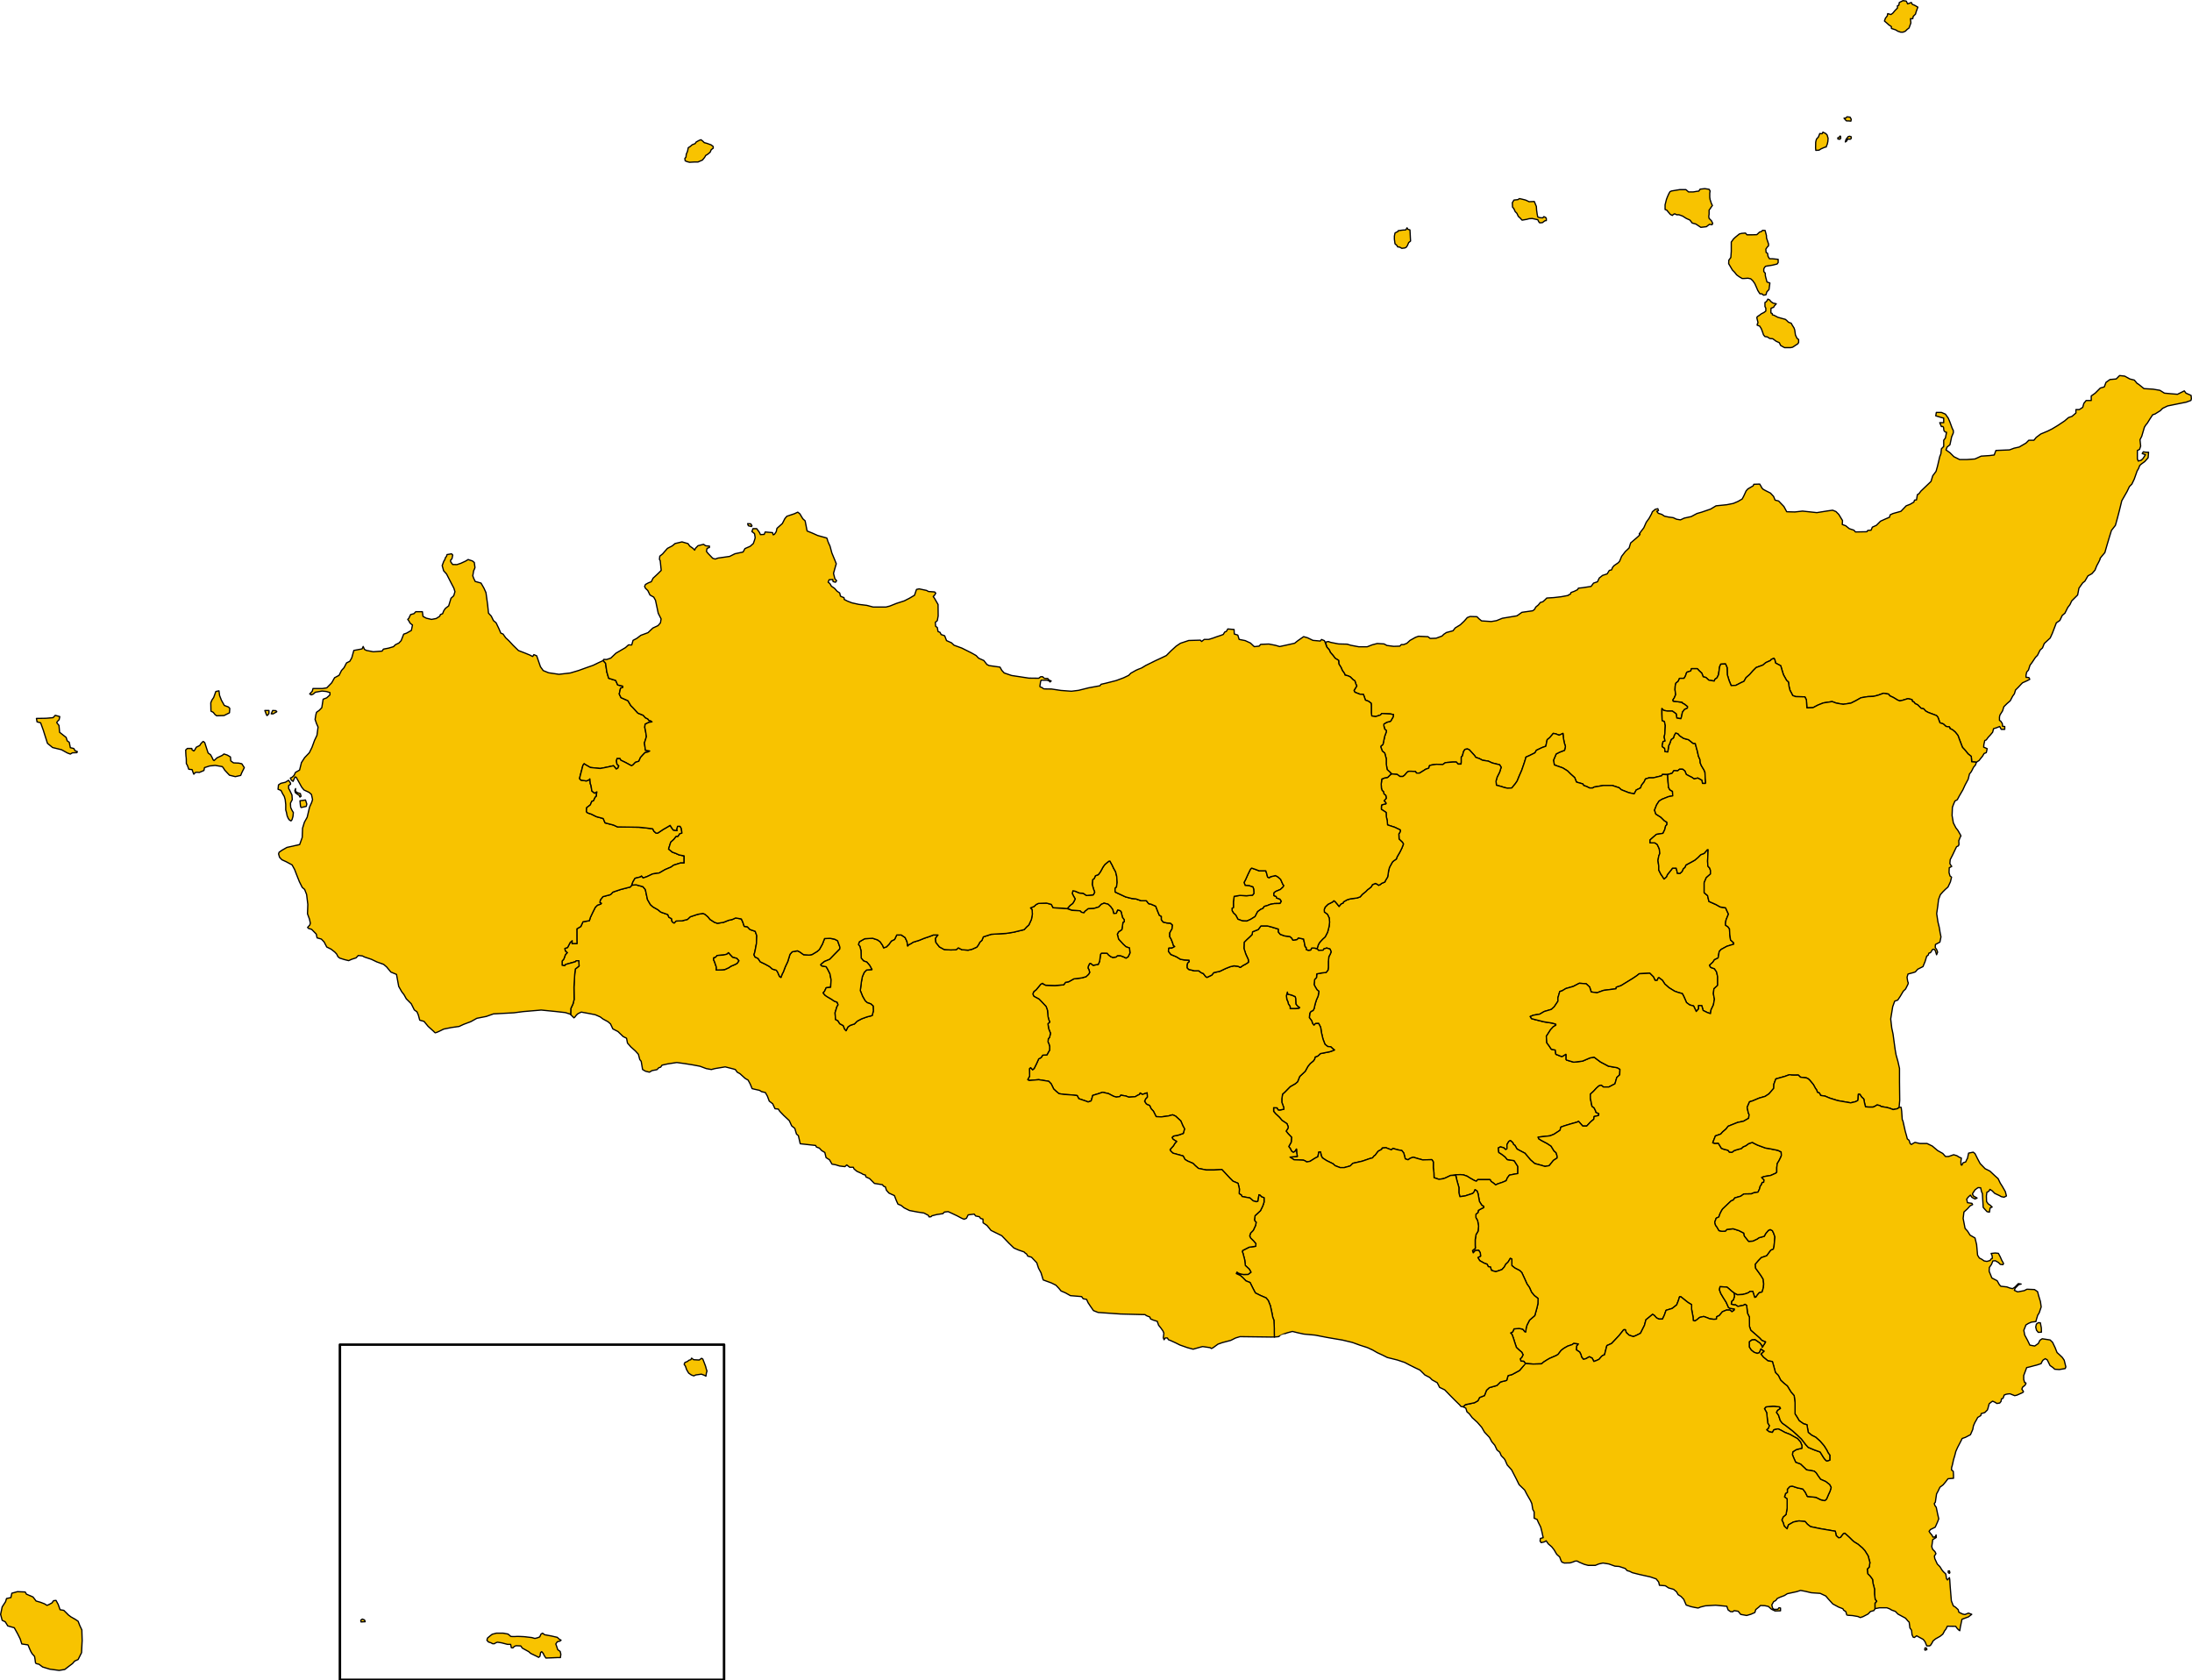 <?xml version="1.0" encoding="UTF-8" standalone="no"?>
<!-- Created with Inkscape (http://www.inkscape.org/) -->

<svg
   xmlns:svg="http://www.w3.org/2000/svg"
   xmlns="http://www.w3.org/2000/svg"
   version="1.1"
   viewBox="0 0 8803.216 6748.065"
   id="svg2">
  <defs
     id="defs4" />
  <g
     transform="translate(3948.626,4864.046)"
     id="layer2"
     style="display:inline">
    <path
       d="m 1640.962,-1756.586 -6.455,-5.628 -12.345,-11.463 -3.527,-22.044 0,-21.163 -6.172,-22.926 -9.699,-7.936 -6.172,-16.754 0.882,-3.527 7.936,-6.172 7.054,-33.507 5.291,-14.108 1.764,-7.936 -7.054,-6.172 -3.527,-13.227 0,-7.054 4.409,-2.645 7.054,-4.409 15.872,-4.409 3.527,-6.172 6.172,-10.581 1.764,-9.7 -12.345,-2.645 -16.754,-0.882 -17.635,-0.882 -6.172,6.172 -19.399,6.172 -14.99,-2.645 -1.764,-12.345 0,-15.872 0,-14.108 -0.882,-8.818 -10.581,-7.936 -12.345,-4.409 -3.527,-10.581 -4.409,-12.345 -14.108,-0.882 -20.281,-7.936 -3.527,-7.054 4.409,-7.054 7.054,-11.463 -3.527,-6.172 -4.409,-14.108 -7.054,-4.409 -11.463,-11.463 -9.7,-4.409 -11.463,-2.645 -1.764,-6.172 -8.818,-12.345 -5.291,-12.345 -8.818,-14.108 -0.882,-14.108 -14.108,-8.818 -7.936,-10.581 -11.463,-13.227 -3.527,-8.818 -10.581,-12.345 -5.149,-19.667 11.321,-2.377 9.7,3.527 31.744,6.172 34.389,0.882 14.108,4.409 32.626,6.172 33.507,0 20.281,-7.936 20.281,-5.291 27.335,1.764 11.463,6.172 27.335,3.527 24.69,-0.882 5.291,-6.172 9.7,0 13.227,-5.291 12.345,-11.463 22.044,-12.345 12.345,-4.409 37.916,1.764 8.818,7.054 23.808,-0.882 23.808,-8.818 7.054,-7.054 10.581,-7.054 26.453,-7.054 8.818,-11.463 20.281,-12.345 15.872,-14.99 12.345,-14.108 11.463,-4.409 27.335,0.882 8.818,8.818 9.7,7.936 38.798,2.645 21.163,-3.527 23.808,-9.7 58.197,-9.7 20.281,-14.108 43.207,-6.172 7.054,-5.291 5.291,-9.7 9.7,-7.936 8.818,-10.581 9.7,-2.645 8.818,-7.936 7.054,-7.054 28.217,-1.764 29.98,-3.527 28.217,-5.291 1.764,-2.645 7.054,-2.645 1.764,-6.172 14.108,-5.291 12.345,-6.172 3.527,-6.172 16.754,-1.764 34.389,-5.291 9.7,-13.227 15.872,-5.291 7.054,-14.99 13.227,-10.581 18.517,-6.172 8.818,-14.108 8.818,-1.764 4.409,-10.581 6.172,-7.054 16.754,-11.463 5.291,-6.172 7.936,-19.399 14.99,-19.399 14.99,-14.108 6.172,-20.281 23.808,-20.281 c 23.301,-19.849 10.581,-15.872 10.581,-15.872 l 9.7,-13.227 8.818,-11.463 9.7,-22.044 11.463,-15.872 9.7,-17.635 3.527,-8.818 11.463,-9.7 10.581,-2.645 2.645,7.936 -7.054,2.645 6.172,7.936 14.108,4.409 10.581,7.054 15.872,3.527 19.399,2.645 13.227,6.172 15.872,2.645 14.99,-7.054 28.217,-6.172 22.926,-12.345 18.517,-5.291 36.153,-12.345 22.044,-13.226 43.207,-4.409 26.453,-5.291 18.517,-7.936 16.754,-9.699 6.172,-11.463 9.7,-21.163 7.054,-7.936 21.163,-12.345 2.645,-6.172 23.808,-0.882 6.172,10.581 2.645,5.291 5.291,5.291 11.463,6.172 17.635,8.818 12.345,13.227 6.172,14.99 14.108,3.527 21.163,22.044 11.463,21.163 32.626,0.882 30.862,-3.527 57.315,6.172 44.089,-7.054 19.399,-2.645 13.227,5.291 11.463,11.463 14.99,24.69 -0.882,15.872 14.108,5.291 14.108,11.463 18.517,6.172 6.172,7.054 45.852,-0.882 3.527,-5.291 13.226,-0.882 5.291,-12.345 15.872,-7.054 16.754,-16.754 19.399,-8.818 16.754,-7.054 2.645,-9.7 11.463,-5.291 31.744,-8.818 21.163,-22.044 15.872,-6.172 14.99,-8.818 2.645,-7.936 7.936,-0.882 3.527,-21.163 6.172,-3.527 7.936,-10.581 40.562,-38.798 7.054,-22.926 13.227,-17.635 5.676,-20.114 9.116,-38.742 4.558,-11.395 2.279,-20.51 9.116,-9.116 0,-25.068 6.837,-9.116 4.558,-22.789 c 0,0 -11.395,0 -11.395,-13.674 0,-13.674 -9.116,-9.116 -9.116,-9.116 l -6.837,-15.953 15.953,0 0,-18.231 -9.116,-2.279 -22.789,-6.837 2.279,-13.674 20.51,0 15.953,6.837 11.395,15.953 6.837,15.953 9.116,25.068 4.558,9.116 0,9.116 -6.837,15.953 -6.837,31.905 -11.395,9.116 -4.558,11.395 15.953,11.395 15.953,15.953 22.789,11.395 29.626,0 31.905,-2.279 25.068,-11.395 34.184,-2.279 18.231,-2.279 6.837,-18.231 54.694,-2.279 18.231,-6.837 20.51,-4.558 27.347,-15.953 11.395,-11.395 20.51,0 9.116,-11.395 18.231,-13.674 27.347,-11.395 18.231,-9.116 22.789,-13.674 13.674,-9.116 13.674,-9.116 15.953,-13.674 13.674,-4.558 15.953,-13.674 0,-13.674 13.674,0 13.674,-9.116 4.558,-15.953 9.116,-11.395 20.51,0 0,-18.231 15.953,-11.395 20.51,-20.51 15.953,-4.558 6.837,-18.231 15.953,-11.395 25.068,-2.279 13.674,-13.674 20.51,2.279 20.51,11.395 18.231,4.558 11.395,13.674 4.558,2.279 22.789,18.231 36.463,2.279 27.347,4.558 18.231,11.395 25.068,2.279 27.347,2.279 27.347,-13.674 6.837,9.116 20.51,9.116 1.144,13.114 -1.764,7.054 -19.399,7.054 -30.862,6.172 -43.207,8.818 -20.281,9.7 -9.7,9.699 -21.163,13.227 -8.818,2.645 -10.581,15.872 -11.463,18.517 -5.291,6.172 -6.172,9.7 -10.581,36.153 -7.054,14.108 2.645,25.571 -4.409,13.227 -8.818,4.409 0,11.463 0,22.044 3.527,8.818 12.345,-3.527 7.054,-7.054 9.7,-14.99 -13.227,-4.409 4.409,-7.054 11.463,1.764 9.7,0 -1.764,22.044 -13.227,14.99 -13.227,9.7 -7.054,6.172 -5.291,13.227 -5.291,8.818 -11.463,32.626 -9.7,20.281 -9.7,9.7 -9.7,20.281 -21.163,37.034 -9.7,39.68 -7.054,27.335 -8.818,31.744 -15.872,20.281 -7.936,25.571 -9.7,32.626 -8.818,30.862 c 0,0 -22.926,26.453 -19.399,24.69 3.527,-1.764 -13.227,28.217 -13.227,28.217 l -7.054,17.635 -12.345,14.108 -15.872,8.818 -12.345,21.163 -8.818,7.054 -14.99,21.163 -5.291,27.335 -23.808,23.808 -7.054,14.99 -8.818,11.463 -11.463,22.926 -10.581,8.818 -9.7,20.281 -14.108,9.7 -15.872,41.443 -8.818,19.399 -23.808,22.044 -7.054,17.636 -9.7,8.818 -10.581,21.163 -7.936,7.936 -14.108,21.163 -7.936,10.581 -6.172,19.399 -7.054,7.936 -2.645,12.345 0,8.818 11.463,0.882 3.527,7.054 -9.7,5.291 -19.399,8.818 -5.291,5.291 -10.581,11.463 -12.345,12.345 -4.409,14.99 -7.054,9.7 -9.7,18.517 -13.227,11.463 -12.345,12.345 -5.291,16.754 -10.581,16.754 -1.764,7.936 0,13.226 5.291,3.527 6.172,9.7 0.882,10.581 8.818,0.882 0,11.463 -14.108,0 -6.172,-11.463 -13.227,5.291 -11.463,3.527 -3.527,14.108 -8.818,10.581 -9.7,10.581 -7.054,9.7 -6.172,2.645 -3.527,15.872 -0.882,10.581 14.108,6.172 -3.527,15.872 -8.818,3.527 -6.172,10.581 -7.936,9.7 -6.172,7.936 -10.982,7.022 -18.511,-1.867 -1.811,-21.732 -12.677,-9.96 -10.866,-13.582 -11.771,-12.677 -11.771,-30.787 -6.338,-17.204 -10.866,-13.582 -10.866,-9.055 -10.866,-5.433 c 0,0 0.906,-6.338 -3.622,-6.338 -4.527,0 -11.771,-1.811 -11.771,-1.811 l -10.866,-9.96 -13.582,-4.527 -8.149,-22.637 -5.433,-6.338 -33.503,-12.677 -9.96,-5.433 -8.149,-9.055 -9.96,-1.811 -14.488,-14.488 -9.96,-4.527 -4.527,-6.338 -6.338,-2.716 -1.811,-7.244 -16.299,-3.622 -20.826,6.338 -11.771,2.716 -9.055,-3.622 -16.299,-9.96 -15.393,-7.244 -3.622,-6.338 -20.826,-3.622 -22.637,8.149 -18.11,4.527 -22.637,0.906 -27.165,4.527 -20.826,11.771 -19.921,9.96 -30.786,4.527 -27.165,-4.527 -17.204,-6.338 -35.314,5.433 -20.826,8.149 -20.826,10.866 -24.448,0.906 c 0,0 -1.811,-26.259 -1.811,-29.881 0,-3.622 -6.338,-14.488 -6.338,-14.488 l -37.125,-0.906 -11.771,-4.527 -5.433,-10.866 -5.433,-9.96 -3.622,-14.488 -2.716,-19.015 -7.244,-6.338 -12.677,-22.637 -5.433,-17.204 -5.433,-19.015 -20.826,-10.866 -2.716,-12.677 -3.622,-6.338 -10.866,4.527 -3.622,4.527 -18.11,8.149 -11.771,9.96 -27.165,9.96 -12.677,12.677 -13.582,15.393 -14.488,12.677 -8.149,14.488 -13.582,6.338 -19.015,9.96 -19.015,0.906 -8.149,-19.921 -7.244,-23.543 -0.906,-28.976 -6.338,-14.488 -19.015,0.905 -4.527,9.96 -4.527,32.597 -6.338,12.677 -8.149,5.433 -2.716,7.244 -21.732,-3.622 -11.771,-10.866 -10.866,-2.716 -5.433,-14.488 -11.771,-10.866 -6.338,-7.244 -23.543,0 -2.716,9.055 -16.299,5.433 -5.433,15.393 -5.433,9.055 -18.11,0 -5.433,11.771 -9.055,7.244 -2.716,10.866 -0.906,15.393 2.716,19.921 -5.433,12.677 -5.433,8.149 0.905,5.433 36.219,4.527 2.716,4.527 5.433,1.811 13.582,10.866 -0.906,6.338 -11.771,5.433 -8.149,10.866 -3.622,18.11 -2.716,8.149 -16.299,-2.716 -2.716,-17.204 -15.393,-10.866 -19.921,0 -14.488,-2.716 -7.244,-7.244 0,9.96 c 0,0 0,4.527 0,10.866 0,6.338 0.906,27.165 0.906,27.165 l 9.055,3.622 3.622,16.299 -0.906,16.299 -0.906,17.204 -2.716,12.677 3.622,16.299 -8.149,1.811 -3.622,17.204 1.811,4.527 8.149,5.433 1.811,13.582 10.866,0.906 3.622,-25.354 3.622,-6.338 6.338,-18.11 9.055,-6.338 3.622,-10.866 5.433,-9.055 9.96,3.622 5.433,7.244 16.299,10.866 19.921,5.433 13.582,10.866 4.527,3.622 9.055,0.906 4.527,17.204 3.622,12.677 4.527,20.826 6.338,14.488 0.906,12.677 4.527,10.866 10.866,18.11 3.622,9.055 0.905,22.637 1.811,17.204 -0.906,4.527 -11.771,0 -2.716,-12.677 -16.299,-9.055 -14.488,3.622 -9.055,-6.338 -12.677,-6.338 -9.96,-5.433 -5.433,-13.582 -9.055,-7.244 -12.677,0 -7.244,6.338 -15.393,-0.906 -7.244,10.866 -18.561,4.527 -20.372,-7e-4 -2.716,5.433 -33.503,8.149 -17.204,0 -14.488,4.527 -5.433,11.771 -9.96,12.677 -4.527,11.771 -17.204,8.149 -8.149,15.393 -21.732,-4.527 -29.881,-11.771 -9.055,-8.149 -27.165,-9.055 -36.219,0 -37.125,6.338 -5.433,3.622 -12.677,0 -12.677,-6.338 -10.866,-3.622 -3.622,-6.338 -25.354,-7.244 -7.244,-18.11 -16.299,-14.488 -12.677,-12.677 -19.015,-11.771 -33.503,-11.771 -3.622,-19.015 10.866,-25.354 14.488,-7.244 19.015,-7.244 3.622,-15.393 -4.527,-14.488 -3.622,-19.015 -1.811,-19.015 -5.433,2.716 -9.96,4.527 -13.582,-5.433 -9.96,-1.811 -3.622,4.527 -9.96,11.771 -10.866,9.055 -5.433,26.259 -15.393,5.433 -22.637,10.866 -5.433,9.96 -23.543,11.771 -12.677,5.433 -2.716,9.96 -4.527,14.488 -9.96,28.976 -9.96,22.637 -8.149,19.921 -8.149,11.771 -13.582,16.299 -17.204,0.906 -12.677,-2.716 -13.582,-4.527 -18.11,-4.527 -1.811,-16.299 4.527,-16.299 9.96,-19.921 6.338,-19.921 -6.338,-9.96 -15.393,-3.622 -14.488,-3.622 -15.393,-7.244 -23.543,-3.622 -11.771,-6.338 -15.393,-5.433 -4.527,-7.244 -10.866,-11.771 -10.866,-11.771 -7.244,-2.716 -9.96,1.811 -5.433,9.055 -4.527,17.204 -4.527,4.527 0,20.826 -0.906,7.244 -11.771,0 -7.244,-8.149 -13.582,0 -23.543,1.811 -7.244,0.906 -9.96,7.244 -25.354,-0.905 -19.015,2.716 -9.055,2.716 -2.716,9.96 -12.677,4.527 -5.433,3.622 -19.015,11.771 -12.677,0 -3.622,-6.338 -16.299,-0.905 -10.866,0 -6.338,3.622 -9.96,11.771 -7.244,5.433 -11.771,0 -10.866,-8.149 -9.96,-0.905 -11.829,-1.716 z m 42.876,-2183.401 13.318,-0.832 4.994,-8.324 3.329,5.827 8.324,2.497 0.832,13.318 0.832,17.48 0.832,14.15 -7.491,5.827 -4.994,11.653 -4.162,6.659 -5.827,3.329 -12.486,1.665 -9.156,-4.994 -7.491,-0.832 -3.329,-5.827 -7.491,-6.659 -2.497,-18.312 0,-12.486 2.497,-12.486 5.827,-3.329 5.827,-2.497 0.832,-3.329 17.48,-2.497 z m 447.814,-120.693 15.815,-1.665 5.827,-4.162 11.653,2.497 13.318,3.329 14.15,6.659 20.809,-0.832 8.324,19.977 0.832,14.15 2.497,17.48 2.497,10.821 8.324,2.497 11.653,0.832 4.162,-4.994 7.491,3.329 2.497,4.162 0,8.324 -5.827,0.832 -9.988,7.491 -10.821,0.832 -4.162,-4.994 -3.329,-7.491 -22.474,-4.994 -12.486,0.832 -9.156,2.497 -19.144,3.329 -8.324,-9.156 -6.659,-5.827 -5.827,-12.486 -6.659,-6.659 -5.827,-12.486 -4.994,-5.827 -0.832,-17.48 6.659,-10.821 z m 1027.128,401.393 3.498,5.248 9.33,6.997 13.411,2.916 -4.082,4.665 -4.082,4.665 -2.332,4.665 -10.496,4.082 -0.583,8.746 0,9.913 5.248,2.332 0.583,5.248 6.414,1.749 15.744,8.163 18.659,5.248 11.079,2.916 5.248,4.082 7.58,7.58 11.079,4.082 4.082,7.58 6.997,11.079 2.916,8.163 2.916,20.409 6.414,13.411 6.414,4.665 0,11.662 -2.915,5.248 -8.746,5.831 -12.245,8.163 -8.163,1.749 -24.49,0 -7.58,-4.082 -8.163,-4.665 -5.248,-11.079 -12.828,-5.831 -13.411,-9.913 -12.245,-1.166 -9.913,-6.414 -9.33,-1.166 -5.831,-6.997 -4.082,-12.245 -4.665,-12.245 -6.414,-10.496 -10.496,-4.082 1.749,-6.997 c 0,0 1.749,0 1.749,-2.332 0,-2.332 -1.749,-8.163 -1.749,-8.163 l -2.916,-12.245 1.749,-4.082 8.746,-5.831 7.58,-5.831 10.496,-5.248 7.58,-5.831 0,-11.662 -3.499,-6.414 0,-9.33 0,-6.997 5.831,-3.499 4.082,-6.414 1.749,-3.499 7.58,3.499 z m -121.868,-265.31 9.329,-2.332 15.161,-1.166 5.831,6.997 22.158,0 17.493,-0.583 11.079,-10.496 6.997,-1.749 5.248,-5.248 9.913,0.583 5.248,19.825 0.583,11.079 2.332,6.414 5.831,17.493 -0.583,7.58 -4.665,4.082 -5.831,8.746 1.166,13.411 5.831,2.916 1.749,12.245 5.831,9.913 12.245,0 22.741,2.332 0,12.828 -4.082,5.831 -18.659,4.665 -22.158,3.498 -5.831,1.166 -4.082,4.665 -2.916,5.831 0,10.496 5.831,6.414 0.583,11.079 6.414,24.49 11.662,4.082 -3.498,26.239 -8.746,9.33 -3.499,11.662 -9.913,1.749 -5.831,-5.248 -8.746,-0.583 -8.163,-12.828 -7.58,-17.493 -4.665,-10.496 -8.163,-11.662 -8.163,-7.58 -11.079,-2.332 -16.327,1.166 -6.997,0 -11.662,-6.997 -10.496,-7.58 -8.163,-10.496 -8.746,-8.746 -15.161,-25.656 0.583,-13.994 8.163,-11.079 1.749,-25.073 0,-36.735 9.33,-12.828 7.58,-6.997 15.744,-12.828 2e-4,0 z m -169.576,-171.312 -15.947,2.658 -18.605,0 -10.631,-9.302 -25.249,0 -31.894,5.316 -6.644,2.658 -5.316,9.302 -5.316,11.96 -3.987,10.631 -5.316,21.262 0,9.302 0,9.302 6.645,2.658 6.644,7.973 7.973,9.302 7.973,3.987 3.987,-3.987 5.316,-2.658 7.973,3.987 9.302,0 14.618,5.316 14.618,9.302 14.618,6.645 9.302,11.96 14.618,3.987 19.934,13.289 11.96,-1.329 10.631,-1.329 11.96,-9.302 10.631,1.329 2.658,-5.316 -5.316,-10.631 -9.302,-9.302 -1.329,-7.973 1.329,-9.302 0,-15.947 3.987,-5.316 5.316,-7.973 3.987,-5.316 -3.987,-7.973 -5.316,-15.947 -1.329,-9.302 0,-15.947 1.329,-9.302 -3.987,-6.645 -17.276,-2.658 -18.792,2.082 -5.166,7.749 -6.607,0.8 z m 492.411,-231.901 8.927,0.94 3.759,-6.578 3.289,1.879 7.987,3.759 5.638,6.108 3.759,13.155 -0.94,12.686 -2.349,10.806 -3.289,7.517 -0.94,3.759 -5.638,0.94 -15.975,7.048 -7.048,4.698 -13.155,0.94 -0.94,-9.867 0.47,-23.022 c 0,0 2.349,-11.276 3.759,-13.155 1.409,-1.879 7.048,-7.518 7.048,-7.518 l 5.638,-14.095 z m 72.355,16.914 3.759,-0.47 5.638,-6.578 1.879,1.879 0.47,7.517 -3.289,3.759 -7.987,-0.94 -0.47,-5.168 z m 30.07,16.914 2.819,-9.867 5.168,-7.048 3.759,-4.698 6.108,-1.409 6.108,2.349 0,6.578 -4.229,3.289 -8.927,-0.94 -3.289,4.229 -3.289,5.168 -4.229,2.349 z m -5.168,-95.377 7.987,-0.94 3.759,-4.698 12.686,1.41 4.698,8.457 -1.409,7.517 -10.806,-0.94 -7.048,0 -3.289,-3.289 -6.578,-7.517 z m 296.601,-446.115 -7.449,20.486 -1.862,7.449 -9.312,9.312 -1.862,9.312 -9.312,0 1.862,16.761 -7.449,20.486 -7.449,5.587 -7.449,7.449 -9.312,3.725 -9.312,0 -11.174,-3.725 -9.312,-5.587 -16.761,-5.587 0,-7.449 -11.174,-7.449 -3.725,-3.725 -13.036,-11.174 3.725,-11.174 7.449,-9.312 1.862,-9.312 13.036,3.725 7.449,-5.587 9.312,-11.174 9.312,-9.312 0,-9.312 5.587,-1.862 1.862,-11.174 14.899,-7.449 13.036,1.862 5.587,11.174 14.899,-5.587 3.725,7.449 9.312,3.725 13.036,7.449 z"
       id="path3632"
       style="color:#000000;fill:#f8c300;fill-opacity:1;stroke:#000000;stroke-width:5;stroke-linecap:butt;stroke-linejoin:round;stroke-miterlimit:4;stroke-opacity:1;stroke-dasharray:none;stroke-dashoffset:0;marker:none;visibility:visible;display:inline;overflow:visible;enable-background:accumulate" />
  </g>
  <g
     transform="translate(3946.697,4699.161)"
     id="layer5"
     style="display:inline">
    <path
       d="m 1223.524,-715.188 2.026,8.611 15.195,3.545 14.182,6.078 2.533,8.104 1.013,22.286 6.078,7.598 8.611,6.078 -3.546,3.546 -14.182,1.013 -20.766,0 0,-8.61 -7.091,-10.636 -2.533,-10.13 -3.546,-6.584 -2.026,-15.701 4.052,-15.195 z m 119.1,-173.894 4.487,-14.017 2.127,-4.862 4.558,-7.294 11.244,-12.156 10.333,-9.421 9.725,-18.842 5.774,-22.488 2.127,-17.626 -1.52,-16.715 -6.99,-14.587 -12.46,-9.117 -0.608,-10.029 3.647,-9.725 11.548,-11.548 18.234,-9.117 5.166,-5.166 5.166,3.343 8.509,10.029 7.293,9.421 4.255,-5.47 4.255,-4.862 7.901,-3.039 1.519,-4.862 14.891,-8.509 13.979,-3.951 24.92,-3.039 13.068,-4.559 8.509,-10.029 13.979,-11.244 6.99,-7.294 7.294,-5.47 7.901,-6.382 4.559,-8.509 12.156,-5.166 6.99,3.343 5.774,4.255 6.382,-3.039 6.078,-4.862 12.764,-5.47 1.823,-4.862 9.117,-15.195 1.823,-10.332 2.127,-15.195 3.647,-13.371 11.548,-20.969 5.166,-4.862 10.636,-7.294 3.039,-8.509 11.244,-19.45 8.509,-17.322 5.774,-15.195 -3.951,-6.686 -13.675,-13.068 -0.912,-20.665 4.559,-6.99 1.823,-6.078 -1.216,-3.343 -21.577,-10.333 -28.87,-9.421 -1.52,-17.93 -3.343,-14.587 -0.912,-17.626 -9.421,-6.382 -9.725,-6.078 0.304,-12.764 1.216,-5.166 17.018,-4.559 -0.608,-4.255 -6.99,-7.597 8.813,-10.029 -1.823,-11.244 -7.597,-6.686 -1.52,-8.205 -5.774,-5.47 -2.735,-8.205 -0.912,-17.322 2.431,-20.361 12.46,-4.558 10.94,-1.823 10.636,-10.333 6.451,-3.526 11.543,1.02 9.96,0.905 10.866,8.149 11.771,0 7.244,-5.433 9.96,-11.771 6.338,-3.622 10.866,0 16.299,0.905 3.622,6.338 12.677,0 19.015,-11.771 5.433,-3.622 12.677,-4.527 2.716,-9.96 9.055,-2.716 19.015,-2.716 25.354,0.905 9.96,-7.244 7.244,-0.906 23.543,-1.811 13.582,0 7.244,8.149 11.771,0 0.906,-7.244 0,-20.826 4.527,-4.527 4.527,-17.204 5.433,-9.055 9.96,-1.811 7.244,2.716 10.866,11.771 10.866,11.771 4.527,7.244 15.393,5.433 11.771,6.338 23.543,3.622 15.393,7.244 14.488,3.622 15.393,3.622 6.338,9.96 -6.338,19.921 -9.96,19.921 -4.527,16.299 1.811,16.299 18.11,4.527 13.582,4.527 12.677,2.716 17.204,-0.906 13.582,-16.299 8.149,-11.771 8.149,-19.921 9.96,-22.637 9.96,-28.976 4.527,-14.488 2.716,-9.96 12.677,-5.433 23.543,-11.771 5.433,-9.96 22.637,-10.866 15.393,-5.433 5.433,-26.259 10.866,-9.055 9.96,-11.771 3.622,-4.527 9.96,1.811 13.582,5.433 9.96,-4.527 5.433,-2.716 1.811,19.015 3.622,19.015 4.527,14.488 -3.622,15.393 -19.015,7.244 -14.488,7.244 -10.866,25.354 3.622,19.015 33.503,11.771 19.015,11.771 12.677,12.677 16.299,14.488 7.244,18.11 25.354,7.244 3.622,6.338 10.866,3.622 12.677,6.338 12.677,0 5.433,-3.622 37.125,-6.338 36.219,0 27.165,9.055 9.055,8.149 29.881,11.771 21.732,4.527 8.149,-15.393 17.204,-8.149 4.527,-11.771 9.96,-12.677 5.433,-11.771 14.488,-4.527 17.204,0 33.503,-8.149 2.716,-5.433 21.34,1.075 1.252,26.68 2.12,24.379 5.3,9.54 10.6,6.36 1.06,18.019 -16.959,3.18 -26.499,10.6 -11.66,7.42 -9.54,14.839 -8.48,21.199 5.3,15.899 20.139,12.72 13.78,13.78 10.6,6.36 0,9.54 -5.3,5.3 -3.18,13.78 -7.42,15.899 -26.499,4.24 -15.899,13.78 -9.54,8.48 0,11.66 19.079,0 9.54,6.36 3.18,6.36 5.3,11.66 2.12,18.019 -4.24,10.6 -3.18,18.019 3.18,22.259 0,12.72 0,3.18 8.48,16.959 3.18,4.24 9.54,14.839 9.54,-8.48 4.24,-9.54 13.78,-16.959 6.36,-8.48 14.839,0 3.18,11.66 1.06,8.48 10.6,1.06 8.48,-7.42 5.3,-11.66 6.36,-5.3 4.24,-9.54 34.979,-19.079 12.72,-10.6 11.66,-11.66 13.78,-5.3 12.72,-14.839 3.18,0 -2.12,45.578 1.06,20.139 7.42,8.48 3.18,9.54 0,13.78 -16.959,14.839 -8.48,20.139 0,40.279 13.78,11.66 5.3,23.319 28.619,12.72 16.959,9.54 21.199,3.18 11.66,25.439 -9.54,23.319 -2.12,11.66 0,9.54 9.54,6.36 6.36,8.48 1.06,21.199 3.18,23.319 12.72,11.66 0,5.3 -10.6,3.18 -16.959,5.3 -23.319,12.72 -7.42,8.48 -4.24,25.439 -14.84,7.42 -6.36,9.54 -13.78,12.72 5.3,8.48 14.839,5.3 8.48,12.72 4.24,19.079 0,21.199 0,13.78 -14.839,13.78 -2.12,19.079 2.12,12.72 2.12,9.54 -4.24,23.319 -9.54,20.139 -2.12,14.84 -12.72,-4.24 -16.959,-8.48 -5.3,-19.079 -12.72,-1.06 0,13.78 -9.54,10.6 -10.6,-22.259 -15.899,-4.24 -12.72,-9.54 -6.36,-14.839 -5.3,-11.66 -5.3,-9.54 -15.899,-4.24 -14.839,-5.3 -22.259,-13.78 -16.959,-14.839 -9.54,-14.839 -13.78,-10.6 -3.18,1.06 -4.24,9.54 -8.48,0 -6.36,-13.78 -14.84,-14.839 -42.398,2.12 -10.6,8.48 -15.899,10.6 -46.639,28.619 -19.079,6.36 -1.06,6.36 -49.818,6.36 -26.499,9.54 -23.319,-3.18 -6.36,-20.139 -13.78,-12.72 -27.559,-2.12 -24.379,12.72 -29.679,8.48 -15.899,9.54 -8.48,2.12 -7.42,25.439 0,13.78 -6.36,9.54 -8.48,12.72 -11.66,10.6 -28.619,8.48 -18.02,10.6 -25.439,4.24 -12.72,5.3 5.3,8.48 11.66,3.18 38.159,9.54 33.919,5.3 13.78,4.24 0,4.24 -10.6,6.36 -10.6,11.66 -16.959,26.499 2.12,26.499 7.42,9.54 10.6,15.899 15.899,3.18 2.12,16.959 21.199,8.48 5.3,0 13.78,-8.48 1.06,1.06 0,20.139 2.12,2.12 28.619,8.48 34.979,-4.24 29.679,-12.72 16.959,-3.18 25.439,19.079 31.799,16.959 36.039,6.36 10.6,6.36 -1.06,22.259 -11.66,10.6 -7.42,25.439 -24.379,12.72 -22.259,0 -8.48,-7.42 -9.54,3.18 -9.54,8.48 -11.66,12.72 -12.72,11.66 0,16.959 6.36,31.799 8.48,6.36 6.36,12.72 1.06,5.3 11.66,5.3 -1.06,7.42 -18.019,4.24 -1.06,10.6 -12.72,10.6 -15.899,16.959 -15.899,0 -16.959,-19.079 -5.3,3.18 -26.499,7.42 -24.379,7.42 -14.839,5.3 -3.18,12.72 -24.379,15.899 -15.899,6.36 -47.699,5.3 2.12,6.36 11.66,7.42 22.259,11.66 15.899,10.6 11.66,19.079 8.48,7.42 4.24,13.78 0,7.42 -14.839,9.54 -16.959,21.199 -16.959,3.18 -13.78,-4.24 -27.559,-7.42 -16.959,-14.839 -22.259,-26.499 -20.139,-10.6 -11.66,-6.36 -8.48,-14.839 -5.3,-3.18 -3.18,-7.42 -9.54,-8.48 -6.36,3.18 -7.42,12.72 0,16.959 -5.3,3.18 -8.48,-7.42 -12.72,-3.18 -8.48,4.24 2.12,18.019 11.66,7.42 13.78,10.6 8.48,10.6 27.559,4.24 14.839,23.319 0,28.619 -12.72,2.12 -21.199,4.24 -8.48,11.66 -4.24,10.6 -14.839,6.36 -19.079,6.36 -8.48,4.24 -7.42,-6.36 -10.6,-7.42 -4.24,-7.42 -9.54,0 -20.139,0 -20.139,0 -5.3,6.36 -8.48,-3.18 -16.959,-9.54 -11.66,-7.42 -14.84,-5.3 -11.66,-1.06 -19.944,0.605 -15.046,2.631 -4.558,0 -21.273,10.13 -8.611,3.039 -17.221,2.533 -19.753,-6.585 -0.507,-20.766 -2.532,-18.74 0,-24.312 -5.572,-8.611 -21.779,0.507 -15.195,0.507 -22.286,-6.078 c 0,0 -13.675,-4.559 -15.701,-4.559 -2.026,0 -12.156,4.052 -12.156,4.052 l -8.61,6.078 -11.143,-3.546 -6.078,-23.299 -7.597,-10.13 -16.208,-3.039 -16.208,-4.559 -3.039,-1.52 -6.585,6.078 -13.675,-5.065 -8.611,-3.546 -14.688,1.52 -2.026,5.065 -14.182,7.597 -12.156,16.208 -4.052,2.533 -6.584,8.104 -10.13,2.533 -30.896,10.636 -37.987,8.61 -10.636,10.636 -23.805,6.585 -16.714,0 -19.753,-7.598 -9.117,-8.104 -24.818,-12.156 -17.221,-11.143 -4.559,-8.61 -3.039,-15.195 -7.091,0.506 -3.546,18.741 -8.611,4.052 -6.078,3.546 -16.714,10.636 -13.675,2.533 -6.585,-4.559 -6.585,-2.533 -21.779,-1.013 -15.701,-0.507 -8.104,-5.572 -8.104,-5.065 19.753,-2.026 9.623,-1.013 -2.533,-14.182 -1.013,-15.195 -5.571,9.117 -7.091,4.052 -7.091,-5.065 -4.559,-9.623 -6.584,-8.611 5.571,-10.13 4.052,-7.091 1.52,-20.26 -13.169,-13.675 -8.611,-10.636 7.091,-11.143 1.52,-5.571 -5.065,-13.169 -12.662,-8.611 -7.091,-4.558 -11.143,-13.169 -15.195,-14.182 -7.598,-9.117 0,-14.688 14.182,0.507 4.052,8.104 7.598,0.507 15.195,-3.039 0,-5.065 -3.039,-9.117 -5.065,-13.675 0,-14.182 3.039,-18.74 8.61,-7.598 21.779,-22.286 21.273,-12.156 8.611,-7.598 8.611,-21.273 21.779,-20.26 11.143,-20.26 9.117,-11.143 12.662,-10.636 5.065,-7.091 2.026,-8.611 11.143,-4.052 10.13,-9.623 37.987,-7.598 11.649,-4.052 6.585,-3.039 -6.585,-5.065 -8.104,-7.598 -12.156,-1.013 -11.143,-9.117 -8.104,-21.273 -6.078,-25.831 -3.039,-20.766 -8.104,-15.701 -12.662,0.507 -6.078,6.584 -6.078,-7.597 -2.533,-9.117 -7.598,-10.636 -2.533,-3.039 2.026,-18.234 4.559,-6.584 8.611,-4.052 4.052,-7.598 4.052,-18.234 5.065,-16.208 7.091,-16.208 3.039,-18.74 -7.598,-6.078 -7.091,-11.649 -4.559,-9.117 2.026,-20.26 7.598,-8.104 1.013,-14.688 20.766,-4.052 16.714,-1.52 7.598,-9.623 1.52,-11.143 0,-22.792 2.026,-20.26 5.572,-10.13 3.546,-9.117 -4.559,-11.143 -13.169,-4.052 -11.649,3.546 -2.533,5.065 -18.74,1.013 -6.005,-6.75 z"
       id="path3655"
       style="color:#000000;fill:#f8c300;fill-opacity:1;stroke:#000000;stroke-width:5;stroke-linecap:butt;stroke-linejoin:round;stroke-miterlimit:4;stroke-opacity:1;stroke-dasharray:none;stroke-dashoffset:0;marker:none;visibility:visible;display:inline;overflow:visible;enable-background:accumulate" />
  </g>
  <g
     transform="translate(3946.697,4699.161)"
     id="layer4"
     style="display:inline">
    <path
       d="m 2179.685,776.556 -6.868,-8.872 -11.369,-0.568 -2.842,-9.095 6.253,-6.253 5.116,-10.232 -5.116,-10.232 -10.8,-9.095 -10.8,-10.232 -6.253,-18.759 -5.684,-18.19 -5.684,-15.348 -5.684,-5.684 8.527,-4.548 5.116,-11.937 20.464,-1.705 14.779,2.842 8.527,10.232 3.411,0.568 1.705,-15.348 3.411,-11.937 10.232,-19.895 21.032,-18.19 8.527,-30.696 3.979,-17.053 0.569,-21.032 -14.779,-11.369 -11.369,-13.643 -8.527,-19.327 -9.663,-13.643 -9.663,-21.601 -11.369,-24.443 -7.958,-7.958 -19.895,-10.232 -11.937,-9.663 0,-26.148 -6.253,-2.842 -8.527,14.211 -4.548,4.548 -5.116,4.548 -5.684,10.8 -9.663,10.8 -9.663,3.411 -15.348,5.116 -17.053,-5.116 -4.548,-14.211 -7.958,-0.568 -5.116,-10.232 -11.369,-3.979 -18.19,-10.232 -7.39,-12.506 10.8,-5.684 -1.137,-13.074 -6.253,-10.232 -13.643,0.568 -8.527,9.663 -2.842,-9.095 11.369,-9.095 -0.569,-13.074 0,-21.601 3.411,-21.032 3.979,-6.253 3.979,-6.821 2.274,-20.464 -3.979,-22.169 -6.821,-11.937 0,-13.642 8.527,-6.821 1.137,-8.527 13.074,-7.39 8.527,-3.979 0.569,-4.548 -7.958,-4.548 -9.664,-15.348 -5.684,-31.832 -3.979,-10.232 -7.958,-5.116 -3.411,7.958 -5.684,6.821 -31.264,10.232 -20.464,2.842 -3.979,-15.916 0,-21.032 -7.39,-25.58 -5.43,-25.527 19.334,-0.515 11.66,1.06 14.84,5.3 11.66,7.42 16.959,9.54 8.48,3.18 5.3,-6.36 20.139,0 20.139,0 9.54,0 4.24,7.42 10.6,7.42 7.42,6.36 8.48,-4.24 19.079,-6.36 14.839,-6.36 4.24,-10.6 8.48,-11.66 21.199,-4.24 12.72,-2.12 0,-28.619 -14.839,-23.319 -27.559,-4.24 -8.48,-10.6 -13.78,-10.6 -11.66,-7.42 -2.12,-18.019 8.48,-4.24 12.72,3.18 8.48,7.42 5.3,-3.18 0,-16.959 7.42,-12.72 6.36,-3.18 9.54,8.48 3.18,7.42 5.3,3.18 8.48,14.839 11.66,6.36 20.139,10.6 22.259,26.499 16.959,14.839 27.559,7.42 13.78,4.24 16.959,-3.18 16.959,-21.199 14.839,-9.54 0,-7.42 -4.24,-13.78 -8.48,-7.42 -11.66,-19.079 -15.899,-10.6 -22.259,-11.66 -11.66,-7.42 -2.12,-6.36 47.699,-5.3 15.899,-6.36 24.379,-15.899 3.18,-12.72 14.839,-5.3 24.379,-7.42 26.499,-7.42 5.3,-3.18 16.959,19.079 15.899,0 15.899,-16.959 12.72,-10.6 1.06,-10.6 18.019,-4.24 1.06,-7.42 -11.66,-5.3 -1.06,-5.3 -6.36,-12.72 -8.48,-6.36 -6.36,-31.799 0,-16.959 12.72,-11.66 11.66,-12.72 9.54,-8.48 9.54,-3.18 8.48,7.42 22.259,0 24.379,-12.72 7.42,-25.439 11.66,-10.6 1.06,-22.259 -10.6,-6.36 -36.039,-6.36 -31.799,-16.959 -25.439,-19.079 -16.959,3.18 -29.679,12.72 -34.979,4.24 -28.619,-8.48 -2.12,-2.12 0,-20.139 -1.06,-1.06 -13.78,8.48 -5.3,0 -21.199,-8.48 -2.12,-16.959 -15.899,-3.18 -10.6,-15.899 -7.42,-9.54 -2.12,-26.499 16.959,-26.499 10.6,-11.66 10.6,-6.36 0,-4.24 -13.78,-4.24 -33.919,-5.3 -38.159,-9.54 -11.66,-3.18 -5.3,-8.48 12.72,-5.3 25.439,-4.24 18.02,-10.6 28.619,-8.48 11.66,-10.6 8.48,-12.72 6.36,-9.54 0,-13.78 7.42,-25.439 8.48,-2.12 15.899,-9.54 29.679,-8.48 24.379,-12.72 27.559,2.12 13.78,12.72 6.36,20.139 23.319,3.18 26.499,-9.54 49.818,-6.36 1.06,-6.36 19.079,-6.36 46.639,-28.619 15.899,-10.6 10.6,-8.48 42.398,-2.12 14.84,14.839 6.36,13.78 8.48,0 4.24,-9.54 3.18,-1.06 13.78,10.6 9.54,14.839 16.959,14.839 22.259,13.78 14.839,5.3 15.899,4.24 5.3,9.54 5.3,11.66 6.36,14.839 12.72,9.54 15.899,4.24 10.6,22.259 9.54,-10.6 0,-13.78 12.72,1.06 5.3,19.079 16.959,8.48 12.72,4.24 2.12,-14.84 9.54,-20.139 4.24,-23.319 -2.12,-9.54 -2.12,-12.72 2.12,-19.079 14.839,-13.78 0,-13.78 0,-21.199 -4.24,-19.079 -8.48,-12.72 -14.839,-5.3 -5.3,-8.48 13.78,-12.72 6.36,-9.54 14.84,-7.42 4.24,-25.439 7.42,-8.48 23.319,-12.72 16.959,-5.3 10.6,-3.18 0,-5.3 -12.72,-11.66 -3.18,-23.319 -1.06,-21.199 -6.36,-8.48 -9.54,-6.36 0,-9.54 2.12,-11.66 9.54,-23.319 -11.66,-25.439 -21.199,-3.18 -16.959,-9.54 -28.619,-12.72 -5.3,-23.319 -13.78,-11.66 0,-40.279 8.48,-20.139 16.959,-14.839 0,-13.78 -3.18,-9.54 -7.42,-8.48 -1.06,-20.139 2.12,-45.578 -3.18,0 -12.72,14.839 -13.78,5.3 -11.66,11.66 -12.72,10.6 -34.979,19.079 -4.24,9.54 -6.36,5.3 -5.3,11.66 -8.48,7.42 -10.6,-1.06 -1.06,-8.48 -3.18,-11.66 -14.839,0 -6.36,8.48 -13.78,16.959 -4.24,9.54 -9.54,8.48 -9.54,-14.839 -3.18,-4.24 -8.48,-16.959 0,-3.18 0,-12.72 -3.18,-22.259 3.18,-18.019 4.24,-10.6 -2.12,-18.019 -5.3,-11.66 -3.18,-6.36 -9.54,-6.36 -19.079,0 0,-11.66 9.54,-8.48 15.899,-13.78 26.499,-4.24 7.42,-15.899 3.18,-13.78 5.3,-5.3 0,-9.54 -10.6,-6.36 -13.78,-13.78 -20.139,-12.72 -5.3,-15.899 8.48,-21.199 9.54,-14.839 11.66,-7.42 26.499,-10.6 16.959,-3.18 -1.06,-18.019 -10.6,-6.36 -5.3,-9.54 -2.12,-24.379 -1.406,-27.292 17.747,-4.989 7.244,-10.866 15.393,0.906 7.244,-6.338 12.677,0 9.055,7.244 5.433,13.582 9.96,5.433 12.677,6.338 9.055,6.338 14.488,-3.622 16.299,9.055 2.716,12.677 11.771,0 0.906,-4.527 -1.811,-17.204 -0.905,-22.637 -3.622,-9.055 -10.866,-18.11 -4.527,-10.866 -0.906,-12.677 -6.338,-14.488 -4.527,-20.826 -3.622,-12.677 -4.527,-17.204 -9.055,-0.906 -4.527,-3.622 -13.582,-10.866 -19.921,-5.433 -16.299,-10.866 -5.433,-7.244 -9.96,-3.622 -5.433,9.055 -3.622,10.866 -9.055,6.338 -6.338,18.11 -3.622,6.338 -3.622,25.354 -10.866,-0.906 -1.811,-13.582 -8.149,-5.433 -1.811,-4.527 3.622,-17.204 8.149,-1.811 -3.622,-16.299 2.716,-12.677 0.906,-17.204 0.906,-16.299 -3.622,-16.299 -9.055,-3.622 c 0,0 -0.906,-20.826 -0.906,-27.165 0,-6.338 0,-10.866 0,-10.866 l 0,-9.96 7.244,7.244 14.488,2.716 19.921,0 15.393,10.866 2.716,17.204 16.299,2.716 2.716,-8.149 3.622,-18.11 8.149,-10.866 11.771,-5.433 0.906,-6.338 -13.582,-10.866 -5.433,-1.811 -2.716,-4.527 -36.219,-4.527 -0.905,-5.433 5.433,-8.149 5.433,-12.677 -2.716,-19.921 0.906,-15.393 2.716,-10.866 9.055,-7.244 5.433,-11.771 18.11,0 5.433,-9.055 5.433,-15.393 16.299,-5.433 2.716,-9.055 23.543,0 6.338,7.244 11.771,10.866 5.433,14.488 10.866,2.716 11.771,10.866 21.732,3.622 2.716,-7.244 8.149,-5.433 6.338,-12.677 4.527,-32.597 4.527,-9.96 19.015,-0.905 6.338,14.488 0.906,28.976 7.244,23.543 8.149,19.921 19.015,-0.906 19.015,-9.96 13.582,-6.338 8.149,-14.488 14.488,-12.677 13.582,-15.393 12.677,-12.677 27.165,-9.96 11.771,-9.96 18.11,-8.149 3.622,-4.527 10.866,-4.527 3.622,6.338 2.716,12.677 20.826,10.866 5.433,19.015 5.433,17.204 12.677,22.637 7.244,6.338 2.716,19.015 3.622,14.488 5.433,9.96 5.433,10.866 11.771,4.527 37.125,0.906 c 0,0 6.338,10.866 6.338,14.488 0,3.622 1.811,29.881 1.811,29.881 l 24.448,-0.906 20.826,-10.866 20.826,-8.149 35.314,-5.433 17.204,6.338 27.165,4.527 30.786,-4.527 19.921,-9.96 20.826,-11.771 27.165,-4.527 22.637,-0.906 18.11,-4.527 22.637,-8.149 20.826,3.622 3.622,6.338 15.393,7.244 16.299,9.96 9.055,3.622 11.771,-2.716 20.826,-6.338 16.299,3.622 1.811,7.244 6.338,2.716 4.527,6.338 9.96,4.527 14.488,14.488 9.96,1.811 8.149,9.055 9.96,5.433 33.503,12.677 5.433,6.338 8.149,22.637 13.582,4.527 10.866,9.96 c 0,0 7.244,1.811 11.771,1.811 4.528,0 3.622,6.338 3.622,6.338 l 10.866,5.433 10.866,9.055 10.866,13.582 6.338,17.204 11.771,30.787 11.771,12.677 10.866,13.582 12.677,9.96 1.811,21.732 13.582,0.906 5.148,1.674 -3.784,10.512 -7.568,8.83 -4.625,9.25 -4.625,8.83 -7.148,9.25 -5.046,20.603 -12.194,22.705 -9.25,20.183 -13.034,22.285 -9.25,17.239 -9.671,5.466 -6.728,15.978 -3.364,9.671 -1.261,32.376 5.046,29.433 10.091,19.762 8.409,10.932 9.671,16.819 2.523,5.046 -2.943,4.625 -5.887,14.716 0.841,14.716 -2.523,5.887 -7.148,3.364 -4.625,9.25 -10.932,23.126 -10.091,19.762 -1.261,15.557 3.364,5.886 4.205,5.466 -10.091,5.466 -0.841,19.342 3.784,13.455 6.307,5.046 -4.625,18.921 -9.671,20.603 -10.932,9.671 -9.671,9.671 -10.091,11.353 -7.148,19.342 -3.364,27.751 -4.205,29.012 5.046,33.638 5.466,22.285 2.943,18.501 3.784,18.921 -4.205,21.023 -18.08,9.671 -0.841,12.194 5.887,7.989 3.784,10.512 -4.205,10.512 -5.046,-16.398 -5.046,-5.887 -5.886,0.841 -8.409,13.035 -6.307,1.682 -3.364,8.83 -5.466,3.364 -6.728,21.864 -8.409,20.183 -21.023,10.512 -9.671,10.932 -8.83,2.943 -20.603,5.466 -3.784,13.034 2.523,16.398 2.523,6.307 -1.261,5.046 -9.671,19.342 -9.25,8.83 -12.194,20.603 -10.091,15.137 -12.194,4.205 -7.989,22.285 -7.989,49.195 4.205,36.581 5.046,23.546 8.409,61.809 3.784,21.864 7.569,26.91 6.307,28.171 0,54.24 0.421,38.263 0.42,35.319 -2.479,28.835 -6.373,4.78 -17.527,3.718 -13.278,-5.311 -12.216,-3.187 -22.307,-3.718 -6.373,-4.249 -10.622,-2.124 -8.498,5.311 -7.436,3.187 -16.996,0 -13.278,-1.062 -3.718,-14.34 -3.187,-16.996 -8.498,-7.967 -7.436,-11.153 -5.842,0 -1.062,20.183 -1.062,4.78 -9.029,4.78 -19.651,4.78 -33.992,-5.842 -18.058,-3.187 -32.398,-10.091 -18.589,-7.967 -17.527,-2.656 -5.311,-10.091 -7.967,-2.656 -2.124,-7.967 -6.373,-9.029 -7.436,-13.809 -15.402,-18.589 -6.373,-5.311 -6.905,-3.187 -23.369,-2.656 -8.498,-8.498 c 0,0 -29.743,1.062 -31.867,-1.062 -2.124,-2.124 -20.714,5.842 -20.714,5.842 l -37.709,10.622 -7.967,21.245 -0.531,16.465 -19.12,22.307 -15.402,10.091 -23.9,6.904 -26.556,11.153 -12.216,3.718 -9.56,22.307 4.78,22.307 3.187,6.905 -2.124,14.871 -20.714,11.685 -23.369,4.78 -15.934,6.373 -22.307,9.029 -8.498,11.153 -13.278,11.153 -7.967,9.029 -21.245,7.436 -8.498,21.776 -2.124,5.842 8.498,2.124 13.809,-0.531 12.216,20.182 7.436,3.187 19.651,5.311 4.78,6.904 10.622,1.062 9.029,-6.905 14.871,-4.78 13.278,-3.187 7.436,-6.904 11.153,-4.78 11.685,-8.498 14.871,-4.78 5.842,3.718 15.402,7.436 31.867,11.685 11.685,1.593 37.178,7.436 13.278,6.374 1.062,13.809 -2.656,7.436 -7.436,14.871 -6.373,10.091 -2.124,16.465 0,19.12 -4.249,3.718 -20.183,9.029 -25.494,4.249 -10.622,3.718 9.56,10.091 -1.593,9.56 -5.842,0.531 -4.249,10.622 -3.718,3.718 -2.656,11.153 -6.373,13.278 -16.996,2.655 -9.56,4.249 -30.274,0.531 -12.747,9.029 -7.436,2.124 -16.465,4.78 -5.311,7.967 -9.56,4.249 -10.091,9.56 -23.9,22.838 -4.249,6.904 -5.842,11.153 -4.78,13.809 -10.622,4.78 -5.842,16.465 3.187,11.685 5.842,7.967 7.967,13.809 11.685,2.656 13.809,-0.531 6.373,-6.904 24.963,-2.656 23.369,7.436 19.651,10.091 2.124,11.685 6.905,8.498 10.091,12.747 16.996,-1.062 18.058,-8.498 6.373,-4.78 21.245,-5.842 6.373,-11.685 10.622,-12.216 7.436,-3.187 8.498,4.78 4.78,9.56 5.311,15.402 -3.718,38.772 -2.656,10.091 -10.091,4.249 -16.465,22.307 -21.776,7.436 -11.685,12.216 -12.216,14.34 1.062,15.934 11.685,15.934 10.091,14.34 8.498,13.809 2.124,18.589 -1.062,14.871 -5.311,18.058 -11.685,3.187 -7.967,9.56 -4.78,7.436 -5.311,1.593 -4.249,-13.278 -3.718,-11.153 -10.622,0.531 -7.436,5.311 -8.498,3.187 -13.809,3.718 -21.245,1.062 -13.278,-6.904 -10.091,-7.967 -10.091,-9.029 -8.498,-6.905 -27.618,-1.593 c 0,0 -2.655,11.153 -2.124,13.278 0.531,2.124 5.311,14.34 5.311,14.34 l 10.091,16.996 11.153,17.527 9.859,21.886 -3e-4,-10e-5 6.105,2.958 17.308,2.733 -0.911,4.555 -9.109,6.377 -7.743,-6.832 -13.664,0 -0.774,0.111 -16.162,6.655 -12.359,15.211 -10.458,4.753 -0.951,9.507 -10.458,0.951 -16.162,-1.901 -11.409,-4.753 -13.31,-4.754 -16.162,3.803 -11.409,9.507 -7.606,4.753 -6.655,-1.901 -0.951,-14.261 -5.704,-30.423 0,-19.014 -14.261,-8.556 -18.064,-14.261 -10.458,-8.556 -5.704,0 -4.753,15.211 -6.655,17.113 -18.064,14.261 -24.718,7.606 -6.655,19.014 -7.606,16.162 -14.261,0 -9.507,-4.753 -9.507,-10.458 -6.655,-3.803 -11.409,9.507 -15.211,12.359 -5.704,21.866 -16.162,32.324 -17.113,8.556 -11.409,4.753 -17.113,-5.704 -11.409,-10.458 -3.803,-11.409 -6.655,0 -6.655,8.556 -11.409,14.261 -13.31,14.261 -17.113,18.064 -19.014,8.556 -9.507,37.078 -5.704,1.901 -5.704,3.803 -10.458,12.359 -10.458,4.753 -10.458,3.803 -6.655,-13.31 -11.409,-5.704 -13.31,7.606 -10.458,2.852 -7.606,-9.507 -1.901,-8.556 -5.704,-11.409 -13.31,-8.556 0.951,-15.211 6.655,-8.557 -18.064,-1.901 -6.655,4.754 -17.113,5.704 -15.211,8.556 -11.409,8.556 -12.359,16.162 -7.606,4.753 -26.62,11.409 -11.409,6.655 -13.31,8.556 -7.606,6.655 -33.275,0.951 -31.223,-2.28 z"
       id="path3630"
       style="color:#000000;fill:#f8c300;fill-opacity:1;stroke:#000000;stroke-width:5;stroke-linecap:butt;stroke-linejoin:round;stroke-miterlimit:4;stroke-opacity:1;stroke-dasharray:none;stroke-dashoffset:0;marker:none;visibility:visible;display:inline;overflow:visible;enable-background:accumulate" />
  </g>
  <g
     transform="translate(3946.697,4699.161)"
     id="layer8"
     style="display:inline">
    <path
       d="m 3877.548,1616.335 0,-6.629 4.861,-0.442 1.768,7.513 -2.21,2.652 -4.419,-3.094 0,10e-5 z m -92.808,301.846 5.745,1.768 1.326,5.745 -7.513,2.21 -1.326,-3.535 1.768,-6.187 z m 446.803,-1299.751 7.513,-5.745 8.397,0.442 3.978,20.329 0.442,17.236 -12.816,0.884 -7.071,-8.839 -3.094,-12.374 2.652,-11.932 -1e-4,-10e-5 z m -648.328,1142.861 0,-7.071 0,-15.026 7.071,-7.955 -6.187,-7.071 -2.652,-21.213 0,-20.329 -6.187,-23.865 -1.768,-15.026 -9.723,-13.258 -9.723,-9.723 -1.768,-18.561 7.955,-7.955 2.652,-18.561 -7.071,-26.517 -13.258,-21.213 -9.723,-10.607 -17.678,-15.026 -15.91,-9.723 -7.071,-6.187 -10.607,-10.607 -19.445,-17.678 -6.187,2.652 -10.607,14.142 -7.955,1.768 -9.723,-8.839 -3.536,-17.678 -25.633,-4.419 -36.239,-6.187 -38.007,-7.955 -12.374,-9.723 -8.839,-10.607 -24.749,-2.652 -22.097,4.419 -20.329,11.491 -3.536,10.607 -1.768,5.303 -11.491,-10.607 -4.42,-14.142 -5.303,-10.607 5.303,-12.374 11.491,-9.723 4.42,-25.633 0,-37.123 -10.607,-7.955 4.419,-14.142 7.071,-3.536 0,-13.258 9.723,-10.607 9.723,-1.768 21.213,7.071 21.213,4.419 9.723,12.374 8.839,17.678 34.471,3.536 19.445,9.723 15.91,3.535 7.071,-6.187 7.955,-18.561 6.187,-13.258 4.419,-15.026 -6.187,-11.491 -15.91,-12.374 -20.329,-8.839 -11.49,-15.91 -6.187,-9.723 -7.955,-7.071 -30.936,-5.303 -23.865,-22.981 -19.445,-7.071 -7.955,-17.678 -5.303,-13.258 1.768,-11.491 14.142,-8.839 22.097,-5.303 0,-11.491 -5.303,-13.258 -12.374,-14.142 -17.678,-9.723 -12.374,-7.071 -20.329,-7.955 -15.91,-8.839 -11.491,-5.303 -16.794,3.535 -6.187,10.607 -13.258,-2.652 -9.723,-7.955 7.071,-6.187 3.535,-10.607 -6.187,-9.723 -2.652,-25.633 -1.768,-16.794 -8.839,-15.91 6.187,-7.071 c 0,0 30.052,-3.536 33.588,-2.652 3.535,0.884 21.213,2.652 21.213,2.652 l 3.535,6.187 -11.49,7.955 -4.42,7.955 7.955,11.49 7.071,21.213 7.955,10.607 15.026,10.607 27.4,21.213 16.794,15.026 17.678,16.794 17.678,22.981 9.723,10.607 22.981,9.723 24.749,8.839 14.142,22.981 6.187,7.955 6.187,5.303 12.374,-3.535 0,-20.329 -6.187,-7.955 -6.187,-12.374 -10.607,-16.794 -15.91,-18.561 -17.678,-15.91 -15.91,-7.955 -14.142,-11.49 -5.303,-30.936 -13.258,-3.535 -17.678,-12.374 -8.839,-15.026 -7.955,-12.374 0,-45.078 -3.536,-28.284 -12.374,-14.142 -9.723,-15.91 -5.303,-8.839 -13.258,-10.607 -13.258,-12.374 -9.723,-19.445 -11.491,-11.491 -7.955,-29.168 -4.419,-15.026 -17.678,-2.652 -18.562,-15.026 -9.723,-12.374 12.374,-11.491 -7.071,-4.419 -5.303,-4.419 -6.187,15.026 -8.839,2.652 -12.374,-4.419 -11.491,-8.839 -7.955,-12.374 0,-21.213 10.607,-7.955 12.374,-0.884 19.445,13.258 7.955,9.723 1.768,7.955 9.723,-15.026 3.536,-6.187 -15.026,-6.187 -7.955,-8.839 -15.91,-14.142 -20.329,-17.678 -5.303,-15.026 -0.442,-38.007 -7.513,-15.468 -3.535,-31.378 -6.629,-4.419 -6.187,3.977 -22.539,4.42 -8.947,-6.089 -7.944,-0.212 -9.236,-2.793 0.759,-11.011 7.738,-6.475 4.056,-14.321 -1.613,-12.645 13.394,6.813 21.245,-1.062 13.809,-3.718 8.498,-3.187 7.436,-5.311 10.622,-0.531 3.718,11.153 4.249,13.278 5.311,-1.593 4.78,-7.436 7.967,-9.56 11.685,-3.187 5.311,-18.058 1.062,-14.871 -2.124,-18.589 -8.498,-13.809 -10.091,-14.34 -11.685,-15.934 -1.062,-15.934 12.216,-14.34 11.685,-12.216 21.776,-7.436 16.465,-22.307 10.091,-4.249 2.656,-10.091 3.718,-38.772 -5.311,-15.402 -4.78,-9.56 -8.498,-4.78 -7.436,3.187 -10.622,12.216 -6.373,11.685 -21.245,5.842 -6.373,4.78 -18.058,8.498 -16.996,1.062 -10.091,-12.747 -6.905,-8.498 -2.124,-11.685 -19.651,-10.091 -23.369,-7.436 -24.963,2.656 -6.373,6.904 -13.809,0.531 -11.685,-2.656 -7.967,-13.809 -5.842,-7.967 -3.187,-11.685 5.842,-16.465 10.622,-4.78 4.78,-13.809 5.842,-11.153 4.249,-6.904 23.9,-22.838 10.091,-9.56 9.56,-4.249 5.311,-7.967 16.465,-4.78 7.436,-2.124 12.747,-9.029 30.274,-0.531 9.56,-4.249 16.996,-2.655 6.373,-13.278 2.656,-11.153 3.718,-3.718 4.249,-10.622 5.842,-0.531 1.593,-9.56 -9.56,-10.091 10.622,-3.718 25.494,-4.249 20.183,-9.029 4.249,-3.718 0,-19.12 2.124,-16.465 6.373,-10.091 7.436,-14.871 2.656,-7.436 -1.062,-13.809 -13.278,-6.374 -37.178,-7.436 -11.685,-1.593 -31.867,-11.685 -15.402,-7.436 -5.842,-3.718 -14.871,4.78 -11.685,8.498 -11.153,4.78 -7.436,6.904 -13.278,3.187 -14.871,4.78 -9.029,6.905 -10.622,-1.062 -4.78,-6.904 -19.651,-5.311 -7.436,-3.187 -12.216,-20.182 -13.809,0.531 -8.498,-2.124 2.124,-5.842 8.498,-21.776 21.245,-7.436 7.967,-9.029 13.278,-11.153 8.498,-11.153 22.307,-9.029 15.934,-6.373 23.369,-4.78 20.714,-11.685 2.124,-14.871 -3.187,-6.905 -4.78,-22.307 9.56,-22.307 12.216,-3.718 26.556,-11.153 23.9,-6.904 15.402,-10.091 19.12,-22.307 0.531,-16.465 7.967,-21.245 37.709,-10.622 c 0,0 18.589,-7.967 20.714,-5.842 2.124,2.124 31.867,1.062 31.867,1.062 l 8.498,8.498 23.369,2.656 6.905,3.187 6.373,5.311 15.402,18.589 7.436,13.809 6.373,9.029 2.124,7.967 7.967,2.656 5.311,10.091 17.527,2.656 18.589,7.967 32.398,10.091 18.058,3.187 33.992,5.842 19.651,-4.78 9.029,-4.78 1.062,-4.78 1.062,-20.183 5.842,0 7.436,11.153 8.498,7.967 3.187,16.996 3.718,14.34 13.278,1.062 16.996,0 7.436,-3.187 8.498,-5.311 10.622,2.124 6.373,4.249 22.307,3.718 12.216,3.187 13.278,5.311 17.527,-3.718 6.373,-4.78 c 0,0 7.884,-2.038 8.339,-0.216 0.456,1.822 2.05,15.258 2.05,15.258 l 2.277,33.477 2.961,6.377 9.017,40.16 5.797,20.612 2.577,10.306 7.085,5.797 4.509,13.527 5.153,3.221 5.797,-3.865 8.374,-4.509 19.324,4.509 28.986,0 21.256,10.306 21.256,18.036 20.612,11.594 10.95,12.239 12.239,0 7.73,-2.576 12.883,-4.509 12.883,3.865 9.018,5.797 9.018,3.865 -1.932,14.171 0.644,12.883 3.221,1.288 5.153,-9.662 10.306,-3.221 4.509,-10.306 2.576,-3.865 4.509,-21.256 18.68,-3.865 7.085,5.797 10.306,20.612 10.306,19.324 19.968,20.612 19.324,9.662 20.612,19.324 12.239,10.95 9.018,18.68 7.085,10.95 12.883,22.545 4.509,17.392 -9.662,5.153 -11.594,-2.576 -6.441,-3.865 -19.324,-9.018 -10.306,-10.306 -9.018,-5.797 -4.509,7.73 -7.73,3.865 -1.932,14.815 0.644,22.545 6.441,9.018 8.374,5.797 7.73,7.085 -8.374,3.865 -2.577,16.747 -9.662,-1.932 -7.73,-8.374 -7.729,-9.018 -1.932,-32.851 -1.288,-22.545 -3.221,-7.085 -3.865,-16.103 -10.306,-0.644 -11.594,8.374 -8.374,12.239 -2.577,5.153 3.865,7.73 14.815,8.374 -8.374,3.865 -12.239,-6.441 -6.441,-9.018 -9.018,8.374 -5.797,7.73 3.221,14.171 18.036,2.577 2.577,5.153 -10.306,5.153 -10.95,12.239 -13.527,12.239 -3.221,25.765 7.73,39.936 10.306,11.594 9.662,15.459 19.968,11.594 6.441,26.409 3.865,42.513 7.085,11.594 9.018,4.509 10.306,7.085 10.95,1.932 12.658,-3.584 4.861,-6.629 4.419,-2.21 -0.884,-10.607 -3.978,-8.839 16.352,-1.768 12.816,1.326 7.513,14.142 5.745,13.258 7.513,13.258 -2.652,4.861 -10.607,-1.326 -7.513,-7.513 -12.374,-7.071 -9.723,0.884 -5.745,14.142 -8.397,11.932 -0.884,15.468 11.049,26.959 21.213,11.049 8.839,15.91 5.745,6.187 24.307,2.652 11.491,4.419 11.491,2.652 9.723,-6.629 13.258,-13.7 11.491,1.768 -9.723,2.21 -14.142,14.142 -3.536,8.839 13.258,6.187 26.075,-4.861 11.49,-5.745 30.052,1.326 12.374,8.397 4.419,16.794 7.071,22.981 3.094,21.655 -7.955,23.423 -6.187,10.165 -5.745,19.003 -1.326,6.187 -18.12,2.21 -12.374,5.303 -9.723,6.187 -4.419,11.491 -3.977,9.723 3.536,19.003 11.932,22.097 8.839,18.562 19.445,3.535 14.584,-10.165 6.187,-12.816 9.281,-6.187 31.82,4.861 9.723,9.281 10.165,21.213 7.955,19.887 10.607,9.723 10.607,10.165 7.513,11.049 3.094,12.374 3.536,14.584 -2.652,6.629 -23.865,3.978 -18.12,-1.326 -7.071,-6.629 -11.932,-8.397 -6.629,-13.7 -4.419,-8.839 -7.955,-4.861 -8.839,5.745 -3.535,4.861 -4.419,9.281 -9.281,3.094 -7.955,2.652 c 0,0 -20.329,4.861 -22.097,5.745 -1.768,0.884 -18.562,4.42 -18.562,4.42 l -7.071,19.003 -4.861,12.816 0,15.468 3.535,12.374 c 0,0 6.187,1.768 5.745,3.535 -0.442,1.768 -3.978,7.513 -3.978,7.513 l -10.165,8.397 -2.652,7.955 2.652,3.094 3.978,6.629 -3.094,3.535 -23.865,10.607 -8.397,1.768 c 0,0 -17.236,-7.071 -19.003,-7.513 -1.768,-0.442 -14.584,1.768 -14.584,1.768 l -8.397,3.094 -4.861,13.258 -6.187,2.21 -1.768,10.165 -5.303,6.629 -11.491,1.768 -7.513,-4.861 -9.723,-4.419 -7.955,5.745 -5.745,4.861 -4.861,18.12 -2.21,6.629 -10.607,10.607 -14.142,3.978 -1.768,7.955 -12.374,7.513 -3.977,7.513 -7.955,14.142 -5.303,12.374 -2.652,14.142 -9.281,21.213 -20.329,10.607 -12.816,4.419 -7.513,15.026 -11.049,21.213 -7.071,15.91 -3.977,15.91 -5.303,17.678 -4.42,20.329 -3.094,10.607 -0.442,9.723 7.071,5.745 0.884,14.142 0,13.7 -22.097,1.768 -10.165,13.258 -9.723,11.491 -12.374,9.281 -9.281,19.003 -4.42,7.955 -4.861,33.146 -4.419,5.745 3.094,8.397 4.861,6.187 6.187,29.61 3.978,16.794 -5.303,13.7 -8.839,19.887 -19.445,9.723 -5.303,7.071 3.978,6.187 7.513,8.839 4.287,8.219 8.438,-0.937 4.062,-7.812 0.625,10 -14.062,8.75 -4.062,28.125 3.438,10.625 9.375,9.375 4.062,8.125 -6.25,9.688 1.562,10.312 10,21.562 10.938,11.25 7.812,12.812 5.938,7.188 9.375,8.75 3.125,19.062 3.75,5 7.812,-9.375 1.25,7.812 1.875,28.75 4.688,56.875 7.812,20 8.75,5.312 10.582,9.726 3.094,10.607 14.584,7.071 9.281,2.21 14.584,-5.745 13.258,4.861 -13.258,10.165 -26.075,9.723 -6.629,31.378 -2.21,14.584 -4.419,-3.094 c 0,0 -6.187,-5.745 -7.513,-7.955 -1.326,-2.21 -4.419,-6.629 -4.419,-6.629 l -33.588,-0.442 -5.303,11.049 -5.745,7.513 -7.071,13.258 -11.049,8.839 -18.12,10.165 -10.165,8.397 -3.535,7.071 -5.303,8.839 -4.861,3.978 -11.491,0 -6.629,-16.352 -7.513,-9.723 -19.445,-10.607 -7.071,-3.978 -9.281,7.071 -4.861,-1.768 -4.419,-9.723 c 0,0 -1.326,-15.468 -1.768,-17.236 -0.442,-1.768 -6.629,-9.723 -6.629,-9.723 l -3.094,-23.423 -4.419,-3.978 -10.165,-11.932 -11.491,-6.187 -18.781,-10.198 -10.312,-10.625 -15.938,-5.938 -5.625,-3.75 -12.5,-5 -30.312,0 -17.901,3.69 z"
       id="path3741"
       style="color:#000000;fill:#f8c300;fill-opacity:1;stroke:#000000;stroke-width:5;stroke-linecap:butt;stroke-linejoin:round;stroke-miterlimit:4;stroke-opacity:1;stroke-dasharray:none;stroke-dashoffset:0;marker:none;visibility:visible;display:inline;overflow:visible;enable-background:accumulate" />
  </g>
  <g
     transform="translate(3946.697,4699.161)"
     id="layer7"
     style="display:inline">
    <path
       d="m 1928.948,950.48 9.565,-8.654 36.438,-7.743 13.664,-7.743 6.832,-13.209 19.585,-7.743 8.198,-21.407 11.387,-10.476 30.517,-8.654 14.12,-14.12 25.051,-6.377 5.466,-19.13 15.486,-4.099 30.517,-16.397 9.963,-11.785 c 0,0 13.778,-16.055 14.006,-16.222 l 31.167,2.114 33.275,-0.951 7.606,-6.655 13.31,-8.556 11.409,-6.655 26.62,-11.409 7.606,-4.753 12.359,-16.162 11.409,-8.556 15.211,-8.556 17.113,-5.704 6.655,-4.754 18.064,1.901 -6.655,8.557 -0.951,15.211 13.31,8.556 5.704,11.409 1.901,8.556 7.606,9.507 10.458,-2.852 13.31,-7.606 11.409,5.704 6.655,13.31 10.458,-3.803 10.458,-4.753 10.458,-12.359 5.704,-3.803 5.704,-1.901 9.507,-37.078 19.014,-8.556 17.113,-18.064 13.31,-14.261 11.409,-14.261 6.655,-8.556 6.655,0 3.803,11.409 11.409,10.458 17.113,5.704 11.409,-4.753 17.113,-8.556 16.162,-32.324 5.704,-21.866 15.211,-12.359 11.409,-9.507 6.655,3.803 9.507,10.458 9.507,4.753 14.261,0 7.606,-16.162 6.655,-19.014 24.718,-7.606 18.064,-14.261 6.655,-17.113 4.753,-15.211 5.704,0 10.458,8.556 18.064,14.261 14.261,8.556 0,19.014 5.704,30.423 0.951,14.261 6.655,1.901 7.606,-4.753 11.409,-9.507 16.162,-3.803 13.31,4.754 11.409,4.753 16.162,1.901 10.458,-0.951 0.951,-9.507 10.458,-4.753 12.359,-15.211 16.162,-6.655 0.774,-0.111 13.664,0 7.743,6.832 9.109,-6.377 0.911,-4.555 -17.308,-2.733 -6.105,-2.958 3e-4,10e-5 -9.859,-21.886 -11.153,-17.527 -10.091,-16.996 c 0,0 -4.78,-12.216 -5.311,-14.34 -0.531,-2.124 2.124,-13.278 2.124,-13.278 l 27.618,1.593 8.498,6.905 10.091,9.029 10.091,7.967 1.593,12.747 -4.249,14.34 -7.436,6.373 -1.062,11.153 9.029,2.656 8.248,0.28 8.947,6.089 22.539,-4.42 6.187,-3.977 6.629,4.419 3.535,31.378 7.513,15.468 0.442,38.007 5.303,15.026 20.329,17.678 15.91,14.142 7.955,8.839 15.026,6.187 -3.536,6.187 -9.723,15.026 -1.768,-7.955 -7.955,-9.723 -19.445,-13.258 -12.374,0.884 -10.607,7.955 0,21.213 7.955,12.374 11.491,8.839 12.374,4.419 8.839,-2.652 6.187,-15.026 5.303,4.419 7.071,4.419 -12.374,11.491 9.723,12.374 18.562,15.026 17.678,2.652 4.419,15.026 7.955,29.168 11.491,11.491 9.723,19.445 13.258,12.374 13.258,10.607 5.303,8.839 9.723,15.91 12.374,14.142 3.536,28.284 0,45.078 7.955,12.374 8.839,15.026 17.678,12.374 13.258,3.535 5.303,30.936 14.142,11.49 15.91,7.955 17.678,15.91 15.91,18.561 10.607,16.794 6.187,12.374 6.187,7.955 0,20.329 -12.374,3.535 -6.187,-5.303 -6.187,-7.955 -14.142,-22.981 -24.749,-8.839 -22.981,-9.723 -9.723,-10.607 -17.678,-22.981 -17.678,-16.794 -16.794,-15.026 -27.4,-21.213 -15.026,-10.607 -7.955,-10.607 -7.071,-21.213 -7.955,-11.49 4.42,-7.955 11.49,-7.955 -3.535,-6.187 c 0,0 -17.678,-1.768 -21.213,-2.652 -3.535,-0.884 -33.588,2.652 -33.588,2.652 l -6.187,7.071 8.839,15.91 1.768,16.794 2.652,25.633 6.187,9.723 -3.535,10.607 -7.071,6.187 9.723,7.955 13.258,2.652 6.187,-10.607 16.794,-3.535 11.491,5.303 15.91,8.839 20.329,7.955 12.374,7.071 17.678,9.723 12.374,14.142 5.303,13.258 0,11.491 -22.097,5.303 -14.142,8.839 -1.768,11.491 5.303,13.258 7.955,17.678 19.445,7.071 23.865,22.981 30.936,5.303 7.955,7.071 6.187,9.723 11.49,15.91 20.329,8.839 15.91,12.374 6.187,11.491 -4.419,15.026 -6.187,13.258 -7.955,18.561 -7.071,6.187 -15.91,-3.535 -19.445,-9.723 -34.471,-3.536 -8.839,-17.678 -9.723,-12.374 -21.213,-4.419 -21.213,-7.071 -9.723,1.768 -9.723,10.607 0,13.258 -7.071,3.536 -4.419,14.142 10.607,7.955 0,37.123 -4.42,25.633 -11.491,9.723 -5.303,12.374 5.303,10.607 4.42,14.142 11.491,10.607 1.768,-5.303 3.536,-10.607 20.329,-11.491 22.097,-4.419 24.749,2.652 8.839,10.607 12.374,9.723 38.007,7.955 36.239,6.187 25.633,4.419 3.536,17.678 9.723,8.839 7.955,-1.768 10.607,-14.142 6.187,-2.652 19.445,17.678 10.607,10.607 7.071,6.187 15.91,9.723 17.678,15.026 9.723,10.607 13.258,21.213 7.071,26.517 -2.652,18.561 -7.955,7.955 1.768,18.561 9.723,9.723 9.723,13.258 1.768,15.026 6.187,23.865 0,20.329 2.652,21.213 6.187,7.071 -7.071,7.955 0,15.026 0,7.071 -4.199,7.512 -13.921,3.756 -9.723,10.165 -20.329,10.607 -10.828,3.535 -9.502,-4.198 c 0,0 -20.55,-3.536 -21.655,-3.756 -1.105,-0.221 -22.539,-1.105 -22.981,-1.989 -0.442,-0.884 -3.756,-13.7 -3.756,-13.7 l -9.06,-6.187 -2.873,-5.524 -17.336,-6.724 -23.125,-12.5 -18.125,-20 -10,-11.875 -22.5,-10.625 -35.625,-2.5 -23.75,-5.625 -19.375,-3.75 -15.625,5 -37.5,8.125 -11.875,7.5 -18.125,6.875 -10.625,5 -6.25,8.125 -8.125,4.375 -7.5,13.125 3.125,13.125 6.25,5 15,-0.625 4.375,-6.25 6.25,1.25 0,11.25 -21.875,0.625 -14.375,-6.875 -12.5,-11.25 -14.375,-3.125 -17.5,-0.625 -5.625,5.625 -13.125,10.625 -3.75,11.875 -15.625,6.875 -17.5,5 -23.75,-4.375 -10,-12.5 -16.25,-2.5 -5.625,4.375 -9.375,-0.625 -9.375,-6.875 -5,-14.375 -45,-4.375 -41.25,2.5 -20,5 c 0,0 -6.875,3.75 -10,3.75 -3.125,0 -28.125,-5.625 -28.125,-5.625 l -18.75,-6.25 -10,-23.125 -10.625,-11.25 -11.875,-7.5 -6.25,-11.25 -11.875,-10 -20,-5.625 -13.125,-8.75 -23.75,-1.875 -3.125,-13.125 -10,-12.5 -23.75,-8.125 -45,-10 -26.875,-6.875 -11.25,-5.625 -9.375,-2.5 -8.125,-8.75 -24.375,-8.125 -16.875,-1.25 -24.375,-8.75 -23.75,-3.75 -16.875,3.75 -13.75,5.625 -28.75,0 -16.25,-4.375 -20.625,-8.75 -7.5,-4.375 -9.375,0.625 -5,2.5 -13.75,4.375 -23.125,0.625 -10,-3.75 -3.75,-6.875 -5,-13.75 -11.875,-10.625 -10.625,-18.125 -9.375,-11.875 -13.75,-11.875 -8.75,-12.5 -6.875,4.375 -13.125,3.125 -4.375,-6.25 1.25,-10.625 11.25,-3.125 -5,-23.125 -5,-19.375 -9.375,-18.75 -5,-11.875 -11.875,-5 0,-25.625 -5.625,-10 -3.75,-23.125 -5.625,-12.5 -13.75,-23.75 -9.375,-18.125 -22.5,-21.875 -9.375,-19.375 -10,-19.375 -10.625,-20.625 -17.5,-19.375 -8.75,-20 -3.75,-5.625 -11.25,-11.25 -6.25,-14.375 -11.25,-9.375 -8.75,-18.75 -11.875,-13.75 -9.375,-17.5 -20,-21.25 -11.25,-19.375 -17.5,-20 -20.625,-18.75 -11.25,-15 -10,-8.75 -4.375,-14.375 -11.23,-5.559 z"
       id="path3724"
       style="color:#000000;fill:#f8c300;fill-opacity:1;stroke:#000000;stroke-width:5;stroke-linecap:butt;stroke-linejoin:round;stroke-miterlimit:4;stroke-opacity:1;stroke-dasharray:none;stroke-dashoffset:0;marker:none;visibility:visible;display:inline;overflow:visible;enable-background:accumulate" />
  </g>
  <g
     transform="translate(3946.697,4699.161)"
     id="layer6"
     style="display:inline">
    <path
       d="m 1928.948,950.48 9.565,-8.654 36.438,-7.743 13.664,-7.743 6.832,-13.209 19.585,-7.743 8.198,-21.407 11.387,-10.476 30.517,-8.654 14.12,-14.12 25.051,-6.377 5.466,-19.13 15.486,-4.099 30.517,-16.397 9.963,-11.785 c 0,0 13.778,-16.055 13.698,-16.394 l -6.617,-8.865 -11.369,-0.568 -2.842,-9.095 6.253,-6.253 5.116,-10.232 -5.116,-10.232 -10.8,-9.095 -10.8,-10.232 -6.253,-18.759 -5.684,-18.19 -5.684,-15.348 -5.684,-5.684 8.527,-4.548 5.116,-11.937 20.464,-1.705 14.779,2.842 8.527,10.232 3.411,0.568 1.705,-15.348 3.411,-11.937 10.232,-19.895 21.032,-18.19 8.527,-30.696 3.979,-17.053 0.569,-21.032 -14.779,-11.369 -11.369,-13.643 -8.527,-19.327 -9.663,-13.643 -9.663,-21.601 -11.369,-24.443 -7.958,-7.958 -19.895,-10.232 -11.937,-9.663 0,-26.148 -6.253,-2.842 -8.527,14.211 -4.548,4.548 -5.116,4.548 -5.684,10.8 -9.663,10.8 -9.663,3.411 -15.348,5.116 -17.053,-5.116 -4.548,-14.211 -7.958,-0.568 -5.116,-10.232 -11.369,-3.979 -18.19,-10.232 -7.39,-12.506 10.8,-5.684 -1.137,-13.074 -6.253,-10.232 -13.643,0.568 -8.527,9.663 -2.842,-9.095 11.369,-9.095 -0.569,-13.074 0,-21.601 3.411,-21.032 3.979,-6.253 3.979,-6.821 2.274,-20.464 -3.979,-22.169 -6.821,-11.937 0,-13.642 8.527,-6.821 1.137,-8.527 13.074,-7.39 8.527,-3.979 0.569,-4.548 -7.958,-4.548 -9.664,-15.348 -5.684,-31.832 -3.979,-10.232 -7.958,-5.116 -3.411,7.958 -5.684,6.821 -31.264,10.232 -20.464,2.842 -3.979,-15.916 0,-21.032 -7.39,-25.58 -5.725,-23.329 -15.361,0.523 -4.558,0 -21.273,10.13 -8.611,3.039 -17.221,2.533 -19.753,-6.585 -0.507,-20.766 -2.532,-18.74 0,-24.312 -5.572,-8.611 -21.779,0.507 -15.195,0.507 -22.286,-6.078 c 0,0 -13.675,-4.559 -15.701,-4.559 -2.026,0 -12.156,4.052 -12.156,4.052 l -8.61,6.078 -11.143,-3.546 -6.078,-23.299 -7.597,-10.13 -16.208,-3.039 -16.208,-4.559 -3.039,-1.52 -6.585,6.078 -13.675,-5.065 -8.611,-3.546 -14.688,1.52 -2.026,5.065 -14.182,7.597 -12.156,16.208 -4.052,2.533 -6.584,8.104 -10.13,2.533 -30.896,10.636 -37.987,8.61 -10.636,10.636 -23.805,6.585 -16.714,0 -19.753,-7.598 -9.117,-8.104 -24.818,-12.156 -17.221,-11.143 -4.559,-8.61 -3.039,-15.195 -7.091,0.506 -3.546,18.741 -8.611,4.052 -6.078,3.546 -16.714,10.636 -13.675,2.533 -6.585,-4.559 -6.585,-2.533 -21.779,-1.013 -15.701,-0.507 -8.104,-5.572 -8.104,-5.065 19.753,-2.026 9.623,-1.013 -2.533,-14.182 -1.013,-15.195 -5.571,9.117 -7.091,4.052 -7.091,-5.065 -4.559,-9.623 -6.584,-8.611 5.571,-10.13 4.052,-7.091 1.52,-20.26 -13.169,-13.675 -8.611,-10.636 7.091,-11.143 1.52,-5.571 -5.065,-13.169 -12.662,-8.611 -7.091,-4.558 -11.143,-13.169 -15.195,-14.182 -7.598,-9.117 0,-14.688 14.182,0.507 4.052,8.104 7.598,0.507 15.195,-3.039 0,-5.065 -3.039,-9.117 -5.065,-13.675 0,-14.182 3.039,-18.74 8.61,-7.598 21.779,-22.286 21.273,-12.156 8.611,-7.598 8.611,-21.273 21.779,-20.26 11.143,-20.26 9.117,-11.143 12.662,-10.636 5.065,-7.091 2.026,-8.611 11.143,-4.052 10.13,-9.623 37.987,-7.598 11.649,-4.052 6.585,-3.039 -6.585,-5.065 -8.104,-7.598 -12.156,-1.013 -11.143,-9.117 -8.104,-21.273 -6.078,-25.831 -3.039,-20.766 -8.104,-15.701 -12.662,0.507 -6.078,6.584 -6.078,-7.597 -2.533,-9.117 -7.598,-10.636 -2.533,-3.039 2.026,-18.234 4.559,-6.584 8.611,-4.052 4.052,-7.598 4.052,-18.234 5.065,-16.208 7.091,-16.208 3.039,-18.74 -7.598,-6.078 -7.091,-11.649 -4.559,-9.117 2.026,-20.26 7.598,-8.104 1.013,-14.688 20.766,-4.052 16.714,-1.52 7.598,-9.623 1.52,-11.143 0,-22.792 2.026,-20.26 5.572,-10.13 3.546,-9.117 -4.559,-11.143 -13.169,-4.052 -11.649,3.546 -2.533,5.065 -18.74,1.013 -5.437,-6.456 -12.163,-3.111 -9.793,-0.114 -4.213,8.198 -9.906,0.911 -7.287,-2.733 -0.797,-8.882 -4.099,-2.619 -3.302,-16.511 -3.074,-14.233 -20.952,-4.555 -5.466,6.377 -16.397,2.733 -4.555,-8.198 -7.287,-6.377 -21.863,-2.733 -17.308,-6.377 -7.287,-9.109 0,-11.842 -30.061,-9.11 -14.575,-3.644 -25.506,0 -10.931,14.575 -22.773,9.11 -1.822,10.931 -9.109,9.109 -11.842,10.931 -10.931,10.931 -0.911,24.595 7.287,22.773 10.02,21.863 0.911,10.931 -9.109,6.377 -13.664,7.287 -10.02,7.288 -9.109,-4.555 -16.397,-1.822 -15.486,3.644 -18.219,7.287 -22.773,10.931 -24.596,5.466 -8.198,10.02 -19.13,9.109 -5.466,-3.644 -9.11,-11.842 -9.109,-3.644 -9.109,-7.287 -17.308,0 -22.773,-5.466 -6.377,-6.377 0,-10.931 1.822,-8.198 6.377,-5.466 -0.911,-6.377 -19.13,-0.911 -15.486,-2.733 -16.397,-10.02 -21.863,-9.109 -10.02,-12.753 1.822,-12.753 11.842,0 11.842,-6.377 -5.466,-4.555 -3.644,-11.842 -5.466,-13.664 -5.466,-9.109 0,-15.486 2.733,-5.466 6.377,-10.931 1.822,-15.486 -8.198,-7.287 -14.575,-0.911 -14.575,-3.644 -7.287,-9.109 0,-13.664 -8.198,-4.555 -6.377,-15.486 -8.198,-20.952 -19.13,-8.198 -9.109,-1.822 -9.109,-11.842 -20.952,0 -20.952,-7.288 -17.308,-1.822 -24.595,-6.377 -15.486,-7.288 -25.506,-11.842 -0.911,-4.555 0,-10.931 5.466,-4.555 2.733,-19.13 -1.822,-24.595 -4.555,-18.219 -8.198,-14.575 -5.466,-11.842 -9.109,-16.397 -4.555,0.911 -15.486,12.753 -7.287,10.02 -10.931,20.041 -8.198,10.931 -11.842,4.555 -4.555,10.931 -6.377,4.555 -1.822,19.13 5.466,19.13 4.555,11.842 -5.466,10.931 -27.328,2.733 -13.664,-9.109 -14.575,-0.911 -17.308,-7.288 -9.109,-1.822 -2.733,10.931 5.466,10.931 6.377,10.931 -5.466,10.931 -4.555,7.288 -10.931,8.198 -10.146,11.242 17.91,8.346 32.207,1.61 5.797,5.797 10.306,2.576 4.509,-6.441 6.763,-5.153 5.475,-4.831 22.223,-0.966 20.29,-6.119 10.306,-10.628 11.272,-4.831 16.103,4.187 10.306,9.662 8.696,12.239 3.543,15.459 10.95,-0.966 5.153,-12.561 9.662,2.254 4.187,4.831 5.475,22.545 6.441,8.052 0.644,8.696 -5.153,2.577 -4.509,29.308 -13.205,9.018 -5.153,9.34 5.153,19.968 19.002,20.612 10.95,9.984 13.849,4.831 1.932,19.968 -7.408,15.459 -8.374,5.153 -10.306,-5.153 -12.239,-4.509 -11.916,0 -5.153,5.153 -13.205,1.932 -8.374,-3.221 -8.374,-6.441 -6.441,-7.407 -22.223,-0.322 -4.187,4.831 -3.543,27.698 -5.475,12.561 -20.612,3.865 -9.984,-7.73 -4.187,0.644 -5.475,11.594 -0.966,6.763 3.221,4.831 3.543,12.239 -4.509,7.73 -10.306,9.662 -17.392,4.831 -31.562,3.865 -20.612,11.594 -12.561,2.255 -7.407,9.984 -35.749,2.899 -36.716,-1.288 -7.73,-3.865 -4.831,-3.865 -7.407,3.865 -6.763,8.374 -11.272,13.527 -9.984,8.052 -3.543,9.34 4.187,9.34 20.612,10.95 13.205,13.527 15.137,16.103 5.475,15.137 2.254,24.799 3.221,13.527 4.187,9.018 -7.73,6.763 2.899,19.646 7.407,18.68 -3.543,16.103 -5.153,6.119 -1.288,12.561 4.187,9.018 2.576,9.984 -0.322,14.493 -3.221,4.831 -7.407,13.849 -17.07,0.966 -6.119,9.662 -9.984,5.475 -8.696,19.324 -9.662,19.324 -6.119,4.831 -7.73,-8.374 -4.831,3.865 0.644,29.952 -7.73,14.493 5.797,3.221 38.326,-3.221 40.258,6.441 9.984,10.306 9.984,20.612 9.984,9.34 11.272,9.34 19.968,3.221 30.596,1.932 22.545,2.576 6.441,12.561 29.63,9.984 7.73,3.221 12.239,-4.187 2.576,-8.052 3.865,-14.171 23.511,-7.085 16.103,-5.475 23.833,5.475 19.646,10.306 11.272,3.543 14.171,-1.932 4.187,-5.797 20.612,3.543 11.594,4.509 26.087,-1.932 3.543,-2.255 6.119,-3.543 7.085,-3.221 2.899,-5.797 8.696,5.797 19.002,-6.441 0.966,17.07 -6.441,6.441 -4.831,10.306 6.441,9.984 4.831,3.543 9.018,3.221 6.119,13.205 9.018,9.662 11.272,22.223 21.256,0.966 28.342,-3.865 16.425,-4.509 11.916,5.153 20.934,19.324 9.018,20.934 c 0,0 6.119,9.662 6.119,10.95 0,1.288 -5.153,18.358 -5.153,18.358 l -19.646,6.763 -19.646,3.865 -5.797,5.797 4.509,7.407 13.849,8.374 -6.763,7.408 -6.441,10.628 -10.628,11.594 -2.576,3.543 2.576,5.153 9.018,8.696 40.902,11.272 7.73,14.171 11.272,6.763 20.612,8.696 9.662,9.662 12.239,10.628 31.241,6.441 31.884,0 30.918,-1.932 15.137,16.103 18.358,19.646 10.95,10.95 20.612,8.696 5.475,22.867 -0.966,18.68 8.696,5.475 2.899,6.119 31.562,5.797 13.205,11.594 12.561,3.543 6.441,-1.932 4.187,-26.087 4.831,2.254 5.475,6.119 9.984,3.221 0,18.036 -5.153,15.459 -9.34,19.002 -21.578,19.968 -2.254,16.103 1.61,5.153 5.153,4.831 -2.255,12.561 -9.34,19.968 -10.95,11.272 -3.543,11.594 3.865,8.374 11.594,11.272 9.662,11.594 -0.966,9.984 -26.41,3.865 -7.73,3.865 -18.358,9.34 -1.288,4.831 2.576,5.797 7.085,27.054 2.576,22.545 7.085,6.441 8.374,7.73 5.153,8.696 1.932,4.187 -11.594,8.696 -19.002,0.322 -11.594,-2.254 -9.018,-3.221 -4.831,-4.187 -2.899,6.119 16.103,7.407 10.306,9.018 12.561,12.883 16.425,6.441 10.628,21.578 10.628,20.29 19.968,9.984 23.189,9.984 8.696,10.628 8.374,20.934 6.119,28.02 3.543,18.68 4.509,10.95 1.61,31.563 0,18.358 0.322,18.036 17.069,-1.771 c 0,0 6.763,-4.831 6.763,-5.475 0,-0.644 29.791,-10.306 29.791,-10.306 l 18.841,-4.992 21.417,5.314 24.155,5.314 45.572,4.187 49.92,9.662 60.388,10.306 38.97,9.34 31.562,11.433 29.147,9.34 21.578,9.984 17.875,10.306 21.256,9.823 19.324,9.662 40.097,9.984 29.791,9.984 19.646,10.306 20.612,10.306 20.773,9.823 19.968,19.807 19.485,10.145 9.501,9.501 20.612,11.433 9.34,18.68 20.451,9.823 19.485,20.129 20.773,20.934 19.807,19.324 5.314,6.441 8.393,1.45 z m -705.424,-1665.668 2.026,8.611 15.195,3.545 14.182,6.078 2.533,8.104 1.013,22.286 6.078,7.598 8.611,6.078 -3.546,3.546 -14.182,1.013 -20.766,0 0,-8.61 -7.091,-10.636 -2.533,-10.13 -3.546,-6.584 -2.026,-15.701 4.052,-15.195 z m -47.925,-403.536 19.585,-8.198 10.931,-10.02 3.188,-5.921 -3.644,-4.099 -9.109,-20.496 -10.931,-10.02 -10.02,-5.466 -20.496,5.01 -4.099,3.644 -6.832,-2.277 -3.644,-14.12 -3.644,-11.387 -26.873,0 -14.12,-5.466 -15.941,-5.466 -5.01,5.01 -10.02,20.496 -9.565,21.407 -5.921,10.931 4.555,11.842 16.852,1.366 14.575,5.01 2.733,9.109 0.911,16.397 -5.466,7.287 -24.14,2.277 -26.873,-1.367 -22.773,3.644 -3.188,21.407 0,24.14 -5.466,2.277 0.455,10.02 5.01,8.654 9.565,9.11 8.654,16.397 18.674,6.832 17.308,0.455 15.031,-6.832 17.763,-10.931 10.476,-20.041 12.298,-9.11 9.565,-4.099 4.555,-7.743 c 0,0 6.832,-1.822 9.11,-2.277 2.277,-0.455 15.03,-5.921 15.03,-5.921 l 16.852,-3.188 22.773,-0.455 5.01,-8.654 -5.466,-8.654 -14.12,-5.01 -0.911,-5.466 -9.109,-3.644 -0.455,-10.476 6.377,-5.921 z"
       id="path3687"
       style="color:#000000;fill:#f8c300;fill-opacity:1;fill-rule:evenodd;stroke:#000000;stroke-width:5;stroke-linecap:butt;stroke-linejoin:round;stroke-miterlimit:4;stroke-opacity:1;stroke-dasharray:none;stroke-dashoffset:0;marker:none;visibility:visible;display:inline;overflow:visible;enable-background:accumulate" />
  </g>
  <g
     transform="translate(3946.697,4699.161)"
     id="layer9"
     style="display:inline">
    <path
       d="m -1058.302,-862.556 17.238,-1.326 13.923,-3.315 5.967,-5.967 6.63,7.956 9.945,10.608 16.575,3.978 8.619,9.945 -6.63,9.945 -7.956,4.641 -17.238,7.293 -8.619,5.967 -15.912,7.293 -11.271,1.326 -23.205,0.663 c 0,0 1.326,-10.608 0,-13.26 -1.326,-2.652 -6.63,-19.227 -6.63,-19.227 l -3.978,-8.619 0.663,-7.956 5.967,-1.326 7.956,-7.956 7.956,-0.663 z m 2229.569,1532.838 -0.322,-18.036 0,-18.358 -1.61,-31.563 -4.509,-10.95 -3.543,-18.68 -6.119,-28.02 -8.374,-20.934 -8.696,-10.628 -23.189,-9.984 -19.968,-9.984 -10.628,-20.29 -10.628,-21.578 -16.425,-6.441 -12.561,-12.883 -10.306,-9.018 -16.103,-7.407 2.899,-6.119 4.831,4.187 9.018,3.221 11.594,2.254 19.002,-0.322 11.594,-8.696 -1.932,-4.187 -5.153,-8.696 -8.374,-7.73 -7.085,-6.441 -2.576,-22.545 -7.085,-27.054 -2.576,-5.797 1.288,-4.831 18.358,-9.34 7.73,-3.865 26.41,-3.865 0.966,-9.984 -9.662,-11.594 -11.594,-11.272 -3.865,-8.374 3.543,-11.594 10.95,-11.272 9.34,-19.968 2.255,-12.561 -5.153,-4.831 -1.61,-5.153 2.254,-16.103 21.578,-19.968 9.34,-19.002 5.153,-15.459 0,-18.036 -9.984,-3.221 -5.475,-6.119 -4.831,-2.254 -4.187,26.087 -6.441,1.932 -12.561,-3.543 -13.205,-11.594 -31.562,-5.797 -2.899,-6.119 -8.696,-5.475 0.966,-18.68 -5.475,-22.867 -20.612,-8.696 -10.95,-10.95 -18.358,-19.646 -15.137,-16.103 -30.918,1.932 -31.884,0 -31.241,-6.441 -12.239,-10.628 -9.662,-9.662 -20.612,-8.696 -11.272,-6.763 -7.73,-14.171 -40.902,-11.272 -9.018,-8.696 -2.576,-5.153 2.576,-3.543 10.628,-11.594 6.441,-10.628 6.763,-7.408 -13.849,-8.374 -4.509,-7.407 5.797,-5.797 19.646,-3.865 19.646,-6.763 c 0,0 5.153,-17.07 5.153,-18.358 0,-1.288 -6.119,-10.95 -6.119,-10.95 l -9.018,-20.934 -20.934,-19.324 -11.916,-5.153 -16.425,4.509 -28.342,3.865 -21.256,-0.966 -11.272,-22.223 -9.018,-9.662 -6.119,-13.205 -9.018,-3.221 -4.831,-3.543 -6.441,-9.984 4.831,-10.306 6.441,-6.441 -0.966,-17.07 -19.002,6.441 -8.696,-5.797 -2.899,5.797 -7.085,3.221 -6.119,3.543 -3.543,2.255 -26.087,1.932 -11.594,-4.509 -20.612,-3.543 -4.187,5.797 -14.171,1.932 -11.272,-3.543 -19.646,-10.306 -23.833,-5.475 -16.103,5.475 -23.511,7.085 -3.865,14.171 -2.576,8.052 -12.239,4.187 -7.73,-3.221 -29.63,-9.984 -6.441,-12.561 -22.545,-2.576 -30.596,-1.932 -19.968,-3.221 -11.272,-9.34 -9.984,-9.34 -9.984,-20.612 -9.984,-10.306 -40.258,-6.441 -38.326,3.221 -5.797,-3.221 7.73,-14.493 -0.644,-29.952 4.831,-3.865 7.73,8.374 6.119,-4.831 9.662,-19.324 8.696,-19.324 9.984,-5.475 6.119,-9.662 17.07,-0.966 7.407,-13.849 3.221,-4.831 0.322,-14.493 -2.576,-9.984 -4.187,-9.018 1.288,-12.561 5.153,-6.119 3.543,-16.103 -7.407,-18.68 -2.899,-19.646 7.73,-6.763 -4.187,-9.018 -3.221,-13.527 -2.254,-24.799 -5.475,-15.137 -15.137,-16.103 -13.205,-13.527 -20.612,-10.95 -4.187,-9.34 3.543,-9.34 9.984,-8.052 11.272,-13.527 6.763,-8.374 7.407,-3.865 4.831,3.865 7.73,3.865 36.716,1.288 35.749,-2.899 7.407,-9.984 12.561,-2.255 20.612,-11.594 31.562,-3.865 17.392,-4.831 10.306,-9.662 4.509,-7.73 -3.543,-12.239 -3.221,-4.831 0.966,-6.763 5.475,-11.594 4.187,-0.644 9.984,7.73 20.612,-3.865 5.475,-12.561 3.543,-27.698 4.187,-4.831 22.223,0.322 6.441,7.407 8.374,6.441 8.374,3.221 13.205,-1.932 5.153,-5.153 11.916,0 12.239,4.509 10.306,5.153 8.374,-5.153 7.408,-15.459 -1.932,-19.968 -13.849,-4.831 -10.95,-9.984 -19.002,-20.612 -5.153,-19.968 5.153,-9.34 13.205,-9.018 4.509,-29.308 5.153,-2.577 -0.644,-8.696 -6.441,-8.052 -5.475,-22.545 -4.187,-4.831 -9.662,-2.254 -5.153,12.561 -10.95,0.966 -3.543,-15.459 -8.696,-12.239 -10.306,-9.662 -16.103,-4.187 -11.272,4.831 -10.306,10.628 -20.29,6.119 -22.223,0.966 -5.475,4.831 -6.763,5.153 -4.509,6.441 -10.306,-2.576 -5.797,-5.797 -32.207,-1.61 -18.387,-6.592 -20.407,-2.305 -36.631,-1.657 -7.293,-13.592 -19.393,-5.138 -32.321,1.326 -8.785,4.144 -9.061,8.265 -14.064,5.626 6.563,7.501 0.938,17.815 -3.751,20.628 -10.314,22.503 -9.376,8.439 -9.376,10.314 -42.193,10.314 -29.067,4.688 -60.946,3.751 -31.879,10.314 -5.626,14.064 -8.439,7.501 -4.688,9.376 -7.501,10.314 -18.753,8.439 -15.94,3.751 -25.316,-1.875 -14.064,-7.501 -8.439,7.501 c 0,0 -13.127,0.938 -22.503,0.938 -9.376,0 -26.254,-1.875 -26.254,-1.875 l -18.753,-10.314 -10.314,-13.127 -3.751,-4.688 -1.875,-15.94 5.626,-8.439 4.688,-5.626 -18.753,0 -16.877,6.563 -19.69,6.563 -20.628,8.439 -24.378,7.501 -6.563,4.688 -11.252,5.626 -3.751,4.688 -2.813,-17.815 -7.501,-15.94 -15.002,-10.314 -18.753,0 -8.439,17.815 -13.127,6.563 -9.376,13.127 -10.314,10.314 -11.252,3.751 -3.751,-9.376 -10.314,-15.002 -10.314,-7.501 -19.69,-6.563 -31.879,1.875 -21.566,12.189 -3.751,11.252 5.626,6.563 4.688,17.815 0.938,30.004 9.376,11.252 13.127,4.688 11.252,13.127 9.376,16.877 -21.565,1.875 -9.376,9.376 -7.501,16.877 -3.751,19.69 -4.688,36.568 9.376,23.441 10.314,17.815 8.439,7.501 14.065,4.688 9.376,8.439 0.938,19.69 -4.688,18.753 -21.566,5.626 -20.628,7.501 -17.815,9.376 -11.252,11.252 -16.877,5.626 -9.376,6.563 -7.501,15.002 -5.626,-6.563 -5.626,-14.064 -14.064,-7.501 -7.501,-12.189 -9.376,-4.688 -1.875,-27.191 7.501,-24.378 4.688,-7.501 -3.751,-10.314 -12.189,-4.688 -9.376,-6.563 -20.628,-12.189 -7.501,-5.626 -6.563,-8.439 5.626,-6.563 6.563,-14.065 17.815,-1.875 1.875,-30.004 -4.688,-24.378 -9.376,-18.753 -5.626,-9.376 -18.753,-3.751 -3.083,-4.261 3.647,-3.978 10.94,-8.95 21.548,-8.951 19.559,-20.222 20.553,-20.885 0.663,-6.63 -0.995,-3.978 -8.287,-22.874 -12.266,-6.299 -17.57,-3.315 -22.542,0.995 -8.619,22.211 -12.266,21.879 -9.282,7.956 -19.89,11.934 c 0,0 -9.614,2.321 -11.934,2.321 -2.321,0 -22.211,-1.657 -22.211,-1.657 l -15.249,-10.94 -9.282,-4.641 -21.216,3.978 -8.951,10.277 -8.95,29.172 -9.614,20.222 -8.619,22.542 -3.647,6.299 -5.304,14.255 -5.636,-3.647 c 0,0 -7.293,-15.249 -7.293,-16.575 0,-1.326 -5.967,-8.619 -5.967,-8.619 l -15.912,-4.641 -10.94,-9.945 -17.57,-9.614 -19.89,-9.614 -8.619,-13.26 -12.265,-5.967 -4.31,-8.951 3.647,-11.934 6.298,-33.15 1.326,-31.493 -6.298,-17.57 -21.216,-7.293 -10.277,-10.94 -12.597,-1.657 -5.967,-17.57 -5.636,-12.266 -22.874,-3.978 -12.929,5.967 -15.912,3.647 -19.559,7.956 -24.863,3.978 -12.266,-4.31 -10.608,-6.962 -6.298,-3.978 -8.951,-10.94 -11.602,-9.945 -8.288,-3.647 -21.216,3.647 -29.835,9.945 -11.271,10.608 -21.879,5.636 -23.537,0.663 -7.625,7.956 -4.309,-1.326 -4.973,-5.636 -1.326,-10.277 -10.94,-5.967 -4.31,-10.608 -28.178,-9.945 -11.603,-9.614 -19.89,-11.271 -10.277,-9.282 -11.602,-20.222 -8.536,-39.988 -9.845,-11.72 -27.66,-7.501 -17.082,1.692 -5.517,6.966 -39.18,10.117 -30.625,10.312 -10,10.312 -30.49,8.17 -10.135,12.768 -2.188,10.625 5.938,3.438 -2.812,3.125 -12.5,4.062 -8.75,8.438 -10,19.688 -10,21.25 -4.062,13.125 -25.625,4.375 -8.75,19.062 -15.733,9.312 0.108,48.188 0.625,10.625 -20,0.625 0.625,-11.875 -8.125,6.875 -10.625,20.625 -11.25,3.75 2.5,10.625 7.5,6.25 -7.5,8.125 -6.25,17.5 -6.875,8.125 0,16.875 10.625,1.875 3.125,-5 40,-11.25 3.125,-3.75 10,0 1.25,21.25 -15,11.875 -2.5,20.625 -3.125,51.875 0.625,50 -4.375,17.5 -8.75,18.75 -0.625,23.125 -0.625,0.625 6.875,6.875 6.875,6.875 3.75,-3.125 6.25,-8.125 6.25,-5.625 13.125,-6.25 27.5,5 28.75,5.625 20,8.75 10.625,8.125 20.625,11.25 10,8.75 9.375,20 20.625,10.625 20.625,20 13.75,6.875 3.75,19.375 13.75,15.625 18.125,16.25 11.875,13.125 5.625,21.25 5.625,6.875 5.625,33.125 11.875,6.875 15.625,3.75 10.625,-6.25 19.375,-3.75 8.125,-8.125 6.875,-1.875 5.625,-8.125 22.5,-5 36.875,-5.625 31.875,4.375 31.25,5 30,5.625 25,9.375 20.625,3.75 14.375,-3.75 41.25,-6.875 29.375,7.5 11.25,3.125 7.5,10.625 11.25,6.25 20.625,18.75 11.875,6.875 8.125,15 8.125,19.375 30,6.875 7.5,5 15.625,3.75 8.125,14.375 7.5,20 13.75,10.625 9.375,20 13.125,1.25 6.25,9.375 15.625,16.25 10,9.375 12.5,11.875 9.375,20.625 12.5,10 6.875,23.125 7.5,6.25 7.5,32.5 61.875,6.875 3.125,6.25 11.875,4.375 9.375,10 12.5,7.5 5,20.625 13.75,8.75 10,17.5 14.375,2.5 16.25,5 21.25,2.5 7.5,-6.875 11.875,9.375 14.375,0 3.125,6.875 11.25,9.375 19.375,8.75 5.625,3.75 9.375,2.5 1.875,7.5 15,6.875 8.75,8.75 10.625,10.625 31.875,5 5,6.25 6.875,2.5 4.375,13.75 10,11.25 21.875,10 8.125,20.625 6.25,13.75 12.5,5 12.5,10 21.25,10.625 33.125,6.25 25,3.75 17.5,9.375 3.125,6.25 7.5,-0.625 3.75,-3.75 19.375,-5 25,-3.75 5.625,-6.25 15,-1.875 13.75,6.25 22.5,10.625 18.75,10 9.375,3.75 9.375,-3.75 6.875,-13.75 24.375,-3.125 5.625,7.5 15,3.125 5,6.875 9.375,2.5 0.625,15 15.625,10.625 16.25,20 43.125,21.25 29.375,30.625 19.375,18.75 18.75,8.125 21.875,7.5 4.375,4.375 6.25,4.375 4.375,8.125 15,4.375 21.25,22.5 6.875,21.25 10,18.75 8.75,28.75 32.5,11.875 18.75,9.375 11.875,12.5 8.75,10.625 17.5,7.5 20,11.25 45,3.75 6.25,8.75 13.75,2.5 6.25,13.75 10,15 11.25,16.25 18.75,7.5 90,6.25 98.512,2.509 5.303,3.978 14.142,5.745 2.652,7.513 11.491,4.861 15.468,4.861 5.303,15.468 7.955,9.723 9.281,12.816 3.978,9.281 -2.21,19.003 3.094,7.513 4.42,-7.071 8.839,0 4.419,7.071 7.071,2.652 21.213,9.723 17.678,8.839 30.052,10.607 22.981,6.187 18.561,-5.303 19.445,-5.303 30.052,4.419 5.303,3.535 7.071,-3.535 19.445,-14.142 17.678,-6.187 33.587,-8.839 19.446,-9.723 17.678,-5.303 123.998,1.602 14.059,-0.133 z m -2340.469,84.74 8.125,6.25 22.5,1.25 9.375,-6.875 5,3.125 5.625,14.375 5.625,15 3.125,11.875 2.5,6.875 -2.5,8.125 -1.875,12.5 -5,-3.125 -13.125,-5 -22.5,3.125 -8.125,3.75 -10,-3.75 -10.625,-7.5 -8.125,-13.75 -5,-14.375 -5,-6.875 3.125,-7.5 9.375,-3.75 7.5,-5.625 6.875,-1.875 3.125,-6.25 z m -1322.386,1047.913 8.839,3.535 2.652,7.071 -16.794,0.88 -0.884,-7.071 6.187,-4.419 z m 585.131,60.104 11.491,9.722 c 0,0 16.794,0.88 20.329,0 3.535,-0.88 33.588,0.88 33.588,0.88 l 30.052,3.536 12.374,3.535 10.607,-2.651 8.839,-3.536 5.303,-11.49 6.187,-3.536 7.955,6.187 28.284,5.304 22.981,5.303 6.187,6.187 8.839,5.303 -4.419,3.54 -10.607,2.652 -6.187,8.838 3.535,9.723 4.42,13.258 9.723,7.071 2.652,11.491 -1.768,13.258 -14.142,0 -20.329,0.88 -23.865,0.88 -7.071,-10.607 -3.536,-7.955 -6.187,-7.071 -4.42,3.536 -2.652,15.026 -5.303,4.419 -6.187,-3.535 -25.633,-12.375 -7.955,-7.071 -25.633,-14.142 -6.187,-8.839 -18.561,-0.88 -7.071,2.652 -6.187,6.187 -6.187,-0.88 -2.652,-13.258 -12.374,0 -23.865,-6.187 -16.794,-2.652 -7.071,2.652 -5.303,3.535 -7.071,0 -6.187,-3.535 -10.607,-3.536 -6.187,-7.071 2.652,-8.838 10.607,-8.839 7.955,-6.188 16.794,-4.419 27.4,0 19.445,3.536 z"
       id="path3773"
       style="color:#000000;fill:#f8c300;fill-opacity:1;stroke:#000000;stroke-width:5;stroke-linecap:butt;stroke-linejoin:round;stroke-miterlimit:4;stroke-opacity:1;stroke-dasharray:none;stroke-dashoffset:0;marker:none;visibility:visible;display:inline;overflow:visible;enable-background:accumulate" />
    <rect
       width="1542.774"
       height="1346.201"
       x="-2581.644"
       y="700.817"
       id="rect3814"
       style="fill:none;stroke:#000000;stroke-width:10;stroke-linecap:round;stroke-linejoin:round;stroke-miterlimit:4;stroke-opacity:1;stroke-dasharray:none;stroke-dashoffset:0" />
  </g>
  <g
     transform="translate(3946.697,4699.161)"
     id="layer10"
     style="display:inline">
    <path
       d="m -3840.447,1702.914 26.25,11.25 12.5,16.25 17.5,5 16.25,6.25 10,6.25 8.75,-3.75 11.25,-6.25 6.25,-8.75 10,-1.25 8.75,16.25 7.5,21.25 15,2.5 18.75,18.75 10,7.5 17.5,10 11.25,7.5 6.25,16.25 8.75,18.75 1.25,42.5 -2.5,48.75 -13.75,27.5 -13.75,6.25 -8.75,10 -15,11.25 -16.25,12.5 -22.5,3.75 -37.5,-5 -28.75,-8.75 -15,-11.25 c 0,0 -13.75,-1.25 -13.75,-6.25 0,-5 -3.75,-25 -3.75,-25 l -10,-11.25 -5,-8.75 -5,-11.25 -6.25,-15 -25,-3.75 -6.25,-20 -10,-20 -13.75,-25 -26.25,-7.5 -10,-16.25 -12.5,-6.25 -6.25,-23.75 6.25,-30 13.75,-21.25 3.75,-12.5 17.5,-3.75 3.75,-17.5 22.5,-6.25 31.25,1.25 5,8.75 z m 115.625,-3529.375 18.125,5 -2.5,12.5 c 0,0 -11.25,10 -9.375,12.5 1.875,2.5 8.75,10.625 8.75,10.625 l 2.5,27.5 26.25,20.625 4.375,13.75 8.125,5.625 4.375,21.875 13.75,3.125 5,8.75 9.375,3.75 -1.875,4.375 -18.125,0.625 -8.125,5 -11.875,-4.375 -23.75,-13.125 -35.625,-8.75 -10,-8.125 -10.625,-8.75 -10.625,-33.125 -6.25,-20 -10.625,-29.375 -14.375,-3.75 -2.5,-13.75 38.75,-0.625 28.125,-2.5 8.75,-9.375 z m 600.245,109.229 9.281,28.726 4.419,13.258 9.723,7.071 5.303,9.281 5.303,11.491 3.535,2.652 11.932,-11.049 20.771,-9.723 7.071,-5.745 13.258,4.42 12.816,7.513 1.326,15.91 11.049,7.955 20.771,0.884 12.374,2.652 10.165,15.468 -10.165,20.329 -4.419,11.049 -21.655,4.861 -23.423,-5.745 -19.445,-20.771 -3.535,-6.187 -5.745,-7.513 -28.726,-4.861 -22.097,2.21 -20.771,6.629 -2.21,11.491 -18.561,7.955 -9.723,-0.884 -6.629,1.326 -5.745,6.629 -2.652,-6.187 -4.42,-12.374 -13.258,-1.326 -5.303,-15.026 -4.419,-7.955 c 0,0 0,-22.981 -0.884,-24.749 -0.884,-1.768 -1.768,-29.61 -1.768,-29.61 l 6.629,-6.187 18.12,0 0.884,5.303 7.071,4.861 3.978,-4.419 5.745,-10.607 14.142,-7.071 4.861,-7.955 5.303,-5.303 3.536,-3.094 6.187,4.419 z m 57.255,-207.667 2.5,18.75 7.5,19.375 11.562,20.625 16.562,6.25 5.312,5.625 -1.25,17.812 -21.875,10.938 -29.375,0.937 -6.562,-4.688 -7.188,-9.062 -9.375,-5 -0.625,-33.438 4.688,-11.25 6.875,-10 5.625,-15.625 2.812,-8.438 12.812,-2.812 z m 184.219,79.062 16.719,0 -0.469,12.5 c 0,0 -6.406,8.438 -7.656,8.125 -1.25,-0.312 -5.469,-12.5 -5.469,-12.5 l -3.125,-8.125 z m 31.406,0 12.344,0.625 c 0,0 5.625,3.906 4.531,4.375 -1.094,0.469 -15.312,8.594 -15.312,8.594 l -7.188,-0.312 5.625,-13.281 z m 63.75,280.312 -12.5,7.812 -18.438,4.375 -9.375,6.25 -1.875,17.5 11.875,4.688 7.188,14.375 5.938,9.688 3.75,12.812 2.188,19.688 0,21.875 2.812,9.688 2.812,14.062 5,11.25 4.688,5.938 5.938,3.125 4.062,-5 3.75,-12.812 1.562,-15.938 c 0,0 -5.625,-8.438 -6.25,-10.312 -0.625,-1.875 -3.75,-8.438 -4.375,-9.688 -0.625,-1.25 -0.937,-17.812 -0.937,-17.812 l 3.438,-6.875 3.75,-6.875 -1.25,-18.75 -9.688,-20.312 -3.438,-5.312 -0.312,-12.188 7.812,-5.312 0,-4.375 -8.125,-11.562 z m 45.938,82.188 22.188,-3.125 5.312,16.25 -2.188,9.375 c 0,0 -19.375,4.688 -20.625,4.688 -1.25,0 -3.125,-7.188 -3.125,-9.688 0,-2.5 -1.562,-17.5 -1.562,-17.5 z m -17.5,-49.062 -0.625,10.938 8.438,5.938 11.25,3.125 2.812,10.938 -4.375,3.438 -3.75,-7.5 -7.5,-4.688 -7.188,-5.625 -2.188,-8.438 3.125,-8.125 z m 1104.688,906.563 0.625,-23.125 8.75,-18.75 4.375,-17.5 -0.625,-50 3.125,-51.875 2.5,-20.625 15,-11.875 -1.25,-21.25 -10,0 -3.125,3.75 -40,11.25 -3.125,5 -10.625,-1.875 0,-16.875 6.875,-8.125 6.25,-17.5 7.5,-8.125 -7.5,-6.25 -2.5,-10.625 11.25,-3.75 10.625,-20.625 8.125,-6.875 -0.625,11.875 20,-0.625 -0.625,-10.625 -0.108,-48.188 15.733,-9.312 8.75,-19.062 25.625,-4.375 4.062,-13.125 10,-21.25 10,-19.688 8.75,-8.438 12.5,-4.062 2.812,-3.125 -5.938,-3.438 2.188,-10.625 10.135,-12.768 30.49,-8.17 10,-10.312 30.625,-10.312 39.18,-10.117 5.41,-7.07 4.473,-12.812 8.75,-14.922 21.094,-5.234 4.844,-3.594 6.25,7.5 15,-5 23.75,-11.25 26.25,-3.75 23.75,-13.75 23.75,-10 10,-7.5 27.5,-8.75 15,0 0,-28.75 -20,-3.75 -13.75,-6.25 -13.75,-5 -15,-12.5 8.75,-27.5 12.5,-11.25 8.75,-11.25 7.5,0 7.5,-11.25 8.75,-2.5 -2.5,-18.75 -5,-8.75 -10,0 -3.75,11.25 1.25,6.25 -15,-2.5 -6.25,-8.75 -6.25,-10 -10,6.25 -17.5,10 -22.5,15 -6.25,0 -8.75,-7.5 -5,-10 c 0,0 -48.75,-6.25 -56.25,-6.25 -7.5,0 -85,-1.25 -85,-1.25 l -16.25,-7.5 -33.75,-8.75 -7.5,-17.5 -27.5,-7.5 -20,-10 -15,-5 -5,-5 1.25,-16.25 14.434,-10.815 6.187,-14.584 6.629,-1.768 6.629,-14.142 5.303,-4.861 0,-7.513 1.768,-9.723 -9.723,5.303 -10.607,-8.839 -3.535,-22.981 -2.652,-5.745 -1.768,-19.887 -3.978,4.419 -9.723,3.978 -21.655,-3.094 c 0,0 -5.745,-4.419 -5.745,-6.629 0,-2.21 3.094,-13.7 3.094,-13.7 l 10.165,-39.333 4.861,-6.187 6.629,4.419 18.562,10.607 c 0,0 37.123,3.977 39.333,3.977 2.21,0 31.378,-6.187 31.378,-6.187 l 22.097,-4.861 7.955,9.281 3.094,3.978 6.629,-3.978 3.535,-8.839 -7.513,-7.071 -1.768,-13.7 2.21,-8.397 11.932,0 2.652,6.187 19.003,9.281 20.329,11.049 4.419,2.21 5.745,-3.535 9.723,-10.165 13.7,-4.419 6.629,-15.026 8.397,-9.281 9.723,-10.165 11.932,-2.652 7.071,-3.978 -17.236,-3.094 -3.977,-29.61 3.535,-10.607 4.419,-14.584 -3.978,-25.633 c 0,0 -2.652,-9.723 -2.652,-11.491 0,-1.768 1.326,-12.374 1.326,-12.374 l 5.745,-3.094 9.281,-4.419 12.816,-2.21 -6.187,-4.42 -6.187,-0.884 -4.42,-6.187 -9.723,-4.861 -9.281,-10.165 -20.771,-8.397 -19.887,-21.655 -8.839,-8.839 -11.491,-19.445 -27.842,-12.374 -7.071,-14.584 5.303,-23.423 9.281,-3.094 -0.884,-5.303 -19.887,-4.419 -7.955,-18.12 -28.284,-8.839 -7.513,-25.633 -4.861,-34.471 -9.723,-11.049 -19.887,9.17 -20.661,10.054 -29.831,10.496 -29.058,10.496 -32.704,9.723 -45.52,5.303 -41.542,-6.187 -21.655,-8.839 -11.049,-15.468 -8.839,-25.633 -6.187,-18.12 -11.491,-4.861 -4.419,7.513 -4.419,-1.768 -5.303,-3.094 -20.329,-8.397 -27.4,-10.607 -21.655,-21.213 -16.794,-18.12 -12.816,-11.932 -10.607,-15.026 -8.839,-3.535 -8.397,-19.445 -10.607,-22.097 -10.607,-8.839 -8.839,-18.12 -11.049,-11.932 c 0,0 -3.535,-31.82 -3.535,-34.029 0,-2.21 -6.629,-48.172 -6.629,-48.172 l -8.397,-18.562 -11.491,-19.887 -23.423,-6.629 -5.745,-11.932 -3.978,-10.607 3.536,-20.329 c 0,0 5.303,-10.607 5.303,-13.258 0,-2.652 -2.652,-19.887 -2.652,-19.887 l -7.513,-6.187 -17.236,-5.745 -10.165,6.187 -19.003,8.839 -15.91,5.303 -17.236,-0.442 -7.955,-11.049 -0.442,-6.187 5.745,-5.745 3.094,-15.026 -4.861,-4.861 -18.12,3.094 -2.21,7.513 -3.536,3.536 -3.977,11.049 -3.094,3.978 -6.629,18.12 5.745,20.771 11.932,13.258 9.723,19.003 9.723,19.003 9.723,18.561 4.419,14.142 -4.861,16.352 -11.049,10.165 -9.281,30.494 -13.258,10.165 -6.629,9.723 -4.419,11.491 -8.839,3.536 -3.094,7.071 -14.142,8.839 -18.561,3.535 -20.771,-4.861 -13.258,-7.071 -2.652,-19.003 -26.517,0 -7.513,7.955 -13.258,3.536 -7.513,15.468 -3.978,3.978 3.978,5.303 5.745,10.165 9.281,7.071 -4.419,21.655 -19.445,11.049 -11.491,3.978 -10.165,26.075 -9.281,9.723 -13.7,6.629 -7.955,7.955 -19.445,5.745 -20.771,3.978 -5.303,7.955 -35.355,2.652 -27.4,-5.303 -7.955,-3.978 -5.303,-11.932 -4.419,9.723 -33.146,6.187 -8.397,30.052 -7.955,13.7 -12.816,6.187 -10.165,19.445 -10.165,11.049 -9.723,19.445 -18.12,9.723 -11.491,20.329 -19.887,20.329 -17.236,2.652 -38.007,0 -3.094,11.049 -10.165,10.607 6.187,3.978 7.955,-3.094 8.397,-7.513 26.959,-4.861 17.236,1.768 14.584,4.419 0,9.281 -13.258,11.932 -14.142,5.303 -5.303,34.029 -10.165,10.607 -11.049,7.955 -2.652,9.723 -3.094,19.003 5.745,16.794 6.187,13.7 -4.42,33.146 -9.723,20.329 -10.165,27.842 -10.607,21.655 -19.003,19.887 -12.816,19.887 -7.513,30.052 -16.352,9.281 -5.745,11.932 -7.071,7.071 -7.955,3.978 4.42,8.397 6.629,4.861 7.513,-17.678 4.861,0.884 11.932,21.213 10.165,18.562 9.281,11.491 20.771,9.723 9.281,8.397 4.419,20.329 -3.536,11.491 -8.397,18.562 -9.723,41.1 -11.049,19.887 -7.513,24.307 -1.326,36.681 -10.165,28.726 -51.265,11.491 -19.445,11.049 -11.932,8.397 -2.21,6.629 3.978,13.7 9.281,9.723 17.236,7.955 23.865,12.816 10.165,18.562 7.071,18.561 11.932,30.052 11.491,22.981 9.723,8.397 7.955,20.329 4.861,39.775 -1.326,37.565 7.955,21.655 3.535,16.352 -2.21,7.071 -8.839,9.723 3.535,3.978 12.816,3.978 18.562,19.003 3.094,15.026 17.236,4.861 11.049,11.491 10.607,20.329 17.678,8.839 14.584,11.491 7.513,7.955 5.303,10.607 7.071,5.745 18.12,5.745 17.678,4.419 11.932,-5.303 17.678,-5.745 9.281,-9.723 16.352,1.768 8.397,4.419 27.842,9.281 22.097,10.607 26.958,9.723 11.932,10.165 17.236,20.771 22.539,9.281 8.839,48.172 11.932,21.213 9.281,11.932 9.281,16.794 19.887,19.887 12.374,24.749 10.607,7.513 5.303,12.374 5.745,21.213 17.236,4.861 16.352,19.887 22.539,20.329 c 0,0 4.861,5.745 6.629,5.745 1.768,0 13.7,-5.303 13.7,-5.303 l 19.887,-9.723 30.494,-6.187 31.378,-4.419 18.12,-8.397 29.168,-11.049 23.865,-13.258 38.007,-7.513 28.726,-10.165 81.759,-4.419 37.565,-4.861 72.478,-6.187 57.894,5.745 38.891,4.419 21.512,6.871 z"
       id="path3801"
       style="color:#000000;fill:#f8c300;fill-opacity:1;stroke:#000000;stroke-width:5;stroke-linecap:butt;stroke-linejoin:round;stroke-miterlimit:4;stroke-opacity:1;stroke-dasharray:none;stroke-dashoffset:0;marker:none;visibility:visible;display:inline;overflow:visible;enable-background:accumulate" />
  </g>
  <g
     transform="translate(3946.697,4699.161)"
     id="layer3"
     style="display:inline">
    <path
       d="m -944.197,-2596.148 12.812,0.625 4.688,7.812 -2.188,3.125 -12.5,-3.125 -2.812,-8.438 z m -580.109,549.67 9.723,11.049 4.861,34.471 7.513,25.633 28.284,8.839 7.955,18.12 19.887,4.419 0.884,5.303 -9.281,3.094 -5.303,23.423 7.071,14.584 27.842,12.374 11.491,19.445 8.839,8.839 19.887,21.655 20.771,8.397 9.281,10.165 9.723,4.861 4.42,6.187 6.187,0.884 6.187,4.42 -12.816,2.21 -9.281,4.419 -5.745,3.094 c 0,0 -1.326,10.607 -1.326,12.374 0,1.768 2.652,11.491 2.652,11.491 l 3.978,25.633 -4.419,14.584 -3.535,10.607 3.977,29.61 17.236,3.094 -7.071,3.978 -11.932,2.652 -9.723,10.165 -8.397,9.281 -6.629,15.026 -13.7,4.419 -9.723,10.165 -5.745,3.535 -4.419,-2.21 -20.329,-11.049 -19.003,-9.281 -2.652,-6.187 -11.932,0 -2.21,8.397 1.768,13.7 7.513,7.071 -3.535,8.839 -6.629,3.978 -3.094,-3.978 -7.955,-9.281 -22.097,4.861 c 0,0 -29.168,6.187 -31.378,6.187 -2.21,0 -39.333,-3.977 -39.333,-3.977 l -18.562,-10.607 -6.629,-4.419 -4.861,6.187 -10.165,39.333 c 0,0 -3.094,11.49 -3.094,13.7 0,2.21 5.745,6.629 5.745,6.629 l 21.655,3.094 9.723,-3.978 3.978,-4.419 1.768,19.887 2.652,5.745 3.535,22.981 10.607,8.839 9.723,-5.303 -1.768,9.723 0,7.513 -5.303,4.861 -6.629,14.142 -6.629,1.768 -6.187,14.584 -14.434,10.815 -1.25,16.25 5,5 15,5 20,10 27.5,7.5 7.5,17.5 33.75,8.75 16.25,7.5 c 0,0 77.5,1.25 85,1.25 7.5,0 56.25,6.25 56.25,6.25 l 5,10 8.75,7.5 6.25,0 22.5,-15 17.5,-10 10,-6.25 6.25,10 6.25,8.75 15,2.5 -1.25,-6.25 3.75,-11.25 10,0 5,8.75 2.5,18.75 -8.75,2.5 -7.5,11.25 -7.5,0 -8.75,11.25 -12.5,11.25 -8.75,27.5 15,12.5 13.75,5 13.75,6.25 20,3.75 0,28.75 -15,0 -27.5,8.75 -10,7.5 -23.75,10 -23.75,13.75 -26.25,3.75 -23.75,11.25 -15,5 -6.25,-7.5 -4.844,3.594 -21.094,5.234 -8.75,14.922 -4.268,12.527 16.984,-1.302 27.66,7.501 9.845,11.72 8.536,39.988 11.602,20.222 10.277,9.282 19.89,11.271 11.603,9.614 28.178,9.945 4.31,10.608 10.94,5.967 1.326,10.277 4.973,5.636 4.309,1.326 7.625,-7.956 23.537,-0.663 21.879,-5.636 11.271,-10.608 29.835,-9.945 21.216,-3.647 8.288,3.647 11.602,9.945 8.951,10.94 6.298,3.978 10.608,6.962 12.266,4.31 24.863,-3.978 19.559,-7.956 15.912,-3.647 12.929,-5.967 22.874,3.978 5.636,12.266 5.967,17.57 12.597,1.657 10.277,10.94 21.216,7.293 6.298,17.57 -1.326,31.493 -6.298,33.15 -3.647,11.934 4.31,8.951 12.265,5.967 8.619,13.26 19.89,9.614 17.57,9.614 10.94,9.945 15.912,4.641 c 0,0 5.967,7.293 5.967,8.619 0,1.326 7.293,16.575 7.293,16.575 l 5.636,3.647 5.304,-14.255 3.647,-6.299 8.619,-22.542 9.614,-20.222 8.95,-29.172 8.951,-10.277 21.216,-3.978 9.282,4.641 15.249,10.94 c 0,0 19.89,1.657 22.211,1.657 2.321,0 11.934,-2.321 11.934,-2.321 l 19.89,-11.934 9.282,-7.956 12.266,-21.879 8.619,-22.211 22.542,-0.995 17.57,3.315 12.266,6.299 8.287,22.874 0.995,3.978 -0.663,6.63 -20.553,20.885 -19.559,20.222 -21.548,8.951 -10.94,8.95 -3.647,3.978 3.083,4.261 18.753,3.751 5.626,9.376 9.376,18.753 4.688,24.378 -1.875,30.004 -17.815,1.875 -6.563,14.065 -5.626,6.563 6.563,8.439 7.501,5.626 20.628,12.189 9.376,6.563 12.189,4.688 3.751,10.314 -4.688,7.501 -7.501,24.378 1.875,27.191 9.376,4.688 7.501,12.189 14.064,7.501 5.626,14.064 5.626,6.563 7.501,-15.002 9.376,-6.563 16.877,-5.626 11.252,-11.252 17.815,-9.376 20.628,-7.501 21.566,-5.626 4.688,-18.753 -0.938,-19.69 -9.376,-8.439 -14.065,-4.688 -8.439,-7.501 -10.314,-17.815 -9.376,-23.441 4.688,-36.568 3.751,-19.69 7.501,-16.877 9.376,-9.376 21.565,-1.875 -9.376,-16.877 -11.252,-13.127 -13.127,-4.688 -9.376,-11.252 -0.938,-30.004 -4.688,-17.815 -5.626,-6.563 3.751,-11.252 21.566,-12.189 31.879,-1.875 19.69,6.563 10.314,7.501 10.314,15.002 3.751,9.376 11.252,-3.751 10.314,-10.314 9.376,-13.127 13.127,-6.563 8.439,-17.815 18.753,0 15.002,10.314 7.501,15.94 2.813,17.815 3.751,-4.688 11.252,-5.626 6.563,-4.688 24.378,-7.501 20.628,-8.439 19.69,-6.563 16.877,-6.563 18.753,0 -4.688,5.626 -5.626,8.439 1.875,15.94 3.751,4.688 10.314,13.127 18.753,10.314 c 0,0 16.877,1.875 26.254,1.875 9.376,0 22.503,-0.938 22.503,-0.938 l 8.439,-7.501 14.064,7.501 25.316,1.875 15.94,-3.751 18.753,-8.439 7.501,-10.314 4.688,-9.376 8.439,-7.501 5.626,-14.064 31.879,-10.314 60.946,-3.751 29.067,-4.688 42.193,-10.314 9.376,-10.314 9.376,-8.439 10.314,-22.503 3.751,-20.628 -0.938,-17.815 -6.563,-7.501 14.064,-5.626 9.061,-8.265 8.785,-4.144 32.321,-1.326 19.393,5.138 7.293,13.592 36.631,1.657 20.313,1.75 10.719,-12.441 10.931,-8.198 4.555,-7.288 5.466,-10.931 -6.377,-10.931 -5.466,-10.931 2.733,-10.931 9.109,1.822 17.308,7.288 14.575,0.911 13.664,9.109 27.328,-2.733 5.466,-10.931 -4.555,-11.842 -5.466,-19.13 1.822,-19.13 6.377,-4.555 4.555,-10.931 11.842,-4.555 8.198,-10.931 10.931,-20.041 7.287,-10.02 15.486,-12.753 4.555,-0.911 9.109,16.397 5.466,11.842 8.198,14.575 4.555,18.219 1.822,24.595 -2.733,19.13 -5.466,4.555 0,10.931 0.911,4.555 25.506,11.842 15.486,7.288 24.595,6.377 17.308,1.822 20.952,7.288 20.952,0 9.109,11.842 9.109,1.822 19.13,8.198 8.198,20.952 6.377,15.486 8.198,4.555 0,13.664 7.287,9.109 14.575,3.644 14.575,0.911 8.198,7.287 -1.822,15.486 -6.377,10.931 -2.733,5.466 0,15.486 5.466,9.109 5.466,13.664 3.644,11.842 5.466,4.555 -11.842,6.377 -11.842,0 -1.822,12.753 10.02,12.753 21.863,9.109 16.397,10.02 15.486,2.733 19.13,0.911 0.911,6.377 -6.377,5.466 -1.822,8.198 0,10.931 6.377,6.377 22.773,5.466 17.308,0 9.109,7.287 9.109,3.644 9.11,11.842 5.466,3.644 19.13,-9.109 8.198,-10.02 24.596,-5.466 22.773,-10.931 18.219,-7.287 15.486,-3.644 16.397,1.822 9.109,4.555 10.02,-7.288 13.664,-7.287 9.109,-6.377 -0.911,-10.931 -10.02,-21.863 -7.287,-22.773 0.911,-24.595 10.931,-10.931 11.842,-10.931 9.109,-9.109 1.822,-10.931 22.773,-9.11 10.931,-14.575 25.506,0 14.575,3.644 30.061,9.11 0,11.842 7.287,9.109 17.308,6.377 21.863,2.733 7.287,6.377 4.555,8.198 16.397,-2.733 5.466,-6.377 20.952,4.555 3.074,14.233 3.302,16.511 4.099,2.619 0.797,8.882 7.287,2.733 9.906,-0.911 4.213,-8.198 9.793,0.114 12.049,2.356 4.033,-13.555 2.127,-4.862 4.558,-7.294 11.244,-12.156 10.333,-9.421 9.725,-18.842 5.774,-22.488 2.127,-17.626 -1.52,-16.715 -6.99,-14.587 -12.46,-9.117 -0.608,-10.029 3.647,-9.725 11.548,-11.548 18.234,-9.117 5.166,-5.166 5.166,3.343 8.509,10.029 7.293,9.421 4.255,-5.47 4.255,-4.862 7.901,-3.039 1.519,-4.862 14.891,-8.509 13.979,-3.951 24.92,-3.039 13.068,-4.559 8.509,-10.029 13.979,-11.244 6.99,-7.294 7.294,-5.47 7.901,-6.382 4.559,-8.509 12.156,-5.166 6.99,3.343 5.774,4.255 6.382,-3.039 6.078,-4.862 12.764,-5.47 1.823,-4.862 9.117,-15.195 1.823,-10.332 2.127,-15.195 3.647,-13.371 11.548,-20.969 5.166,-4.862 10.636,-7.294 3.039,-8.509 11.244,-19.45 8.509,-17.322 5.774,-15.195 -3.951,-6.686 -13.675,-13.068 -0.912,-20.665 4.559,-6.99 1.823,-6.078 -1.216,-3.343 -21.577,-10.333 -28.87,-9.421 -1.52,-17.93 -3.343,-14.587 -0.912,-17.626 -9.421,-6.382 -9.725,-6.078 0.304,-12.764 1.216,-5.166 17.018,-4.559 -0.608,-4.255 -6.99,-7.597 8.813,-10.029 -1.823,-11.244 -7.597,-6.686 -1.52,-8.205 -5.774,-5.47 -2.735,-8.205 -0.912,-17.322 2.431,-20.361 12.46,-4.558 10.94,-1.823 10.636,-10.333 3.283,-3.518 -3.574,-6.331 -12.345,-11.463 -3.527,-22.044 0,-21.163 -6.172,-22.926 -9.699,-7.936 -6.172,-16.754 0.882,-3.527 7.936,-6.172 7.054,-33.507 5.291,-14.108 1.764,-7.936 -7.054,-6.172 -3.527,-13.227 0,-7.054 4.409,-2.645 7.054,-4.409 15.872,-4.409 3.527,-6.172 6.172,-10.581 1.764,-9.7 -12.345,-2.645 -16.754,-0.882 -17.635,-0.882 -6.172,6.172 -19.399,6.172 -14.99,-2.645 -1.764,-12.345 0,-15.872 0,-14.108 -0.882,-8.818 -10.581,-7.936 -12.345,-4.409 -3.527,-10.581 -4.409,-12.345 -14.108,-0.882 -20.281,-7.936 -3.527,-7.054 4.409,-7.054 7.054,-11.463 -3.527,-6.172 -4.409,-14.108 -7.054,-4.409 -11.463,-11.463 -9.7,-4.409 -11.463,-2.645 -1.764,-6.172 -8.818,-12.345 -5.291,-12.345 -8.818,-14.108 -0.882,-14.108 -14.108,-8.818 -7.936,-10.581 -11.463,-13.227 -3.527,-8.818 -10.581,-12.345 -6.172,-17.635 -3.378,-7.849 -11.719,-4.688 -4.688,6.25 -29.688,-2.656 -21.838,-10.562 -15.468,-4.42 -11.491,7.955 -11.932,8.397 -12.816,10.165 -37.565,8.397 -22.539,4.861 -16.352,-4.861 -26.958,-5.303 -32.704,1.326 -6.187,7.071 -19.445,2.21 -5.303,-4.861 -10.165,-9.723 -21.213,-9.723 -24.307,-4.861 -5.303,-17.236 -14.142,-4.42 -0.884,-18.12 -25.191,-2.21 -5.745,9.723 -7.071,3.094 -5.303,9.281 -9.281,3.535 -19.887,6.629 -11.932,4.419 -17.236,5.303 -18.12,0 -10.607,8.397 -4.861,-5.303 -46.846,1.326 -33.146,11.049 -17.236,11.491 -20.329,18.562 -19.445,19.445 -22.097,10.607 -22.097,10.165 -39.333,19.445 c 0,0 -16.352,10.607 -18.12,10.607 -1.768,0 -20.329,8.397 -20.329,8.397 l -20.329,11.491 -8.839,8.839 -20.329,9.723 -29.61,11.049 -41.542,10.607 -19.445,4.419 -3.978,5.745 -45.52,8.397 -40.659,10.165 c 0,0 -26.958,3.535 -28.726,3.535 -1.768,0 -41.984,-3.094 -41.984,-3.094 l -38.007,-5.745 c 0,0 -30.052,0 -31.82,-0.884 -1.768,-0.884 -5.745,-5.303 -7.955,-5.745 -2.21,-0.442 -7.513,-1.768 -7.071,-3.978 0.442,-2.21 3.094,-19.887 3.094,-19.887 l 2.21,-4.861 22.539,0 8.397,2.21 4.861,4.861 4.419,-3.977 -8.397,-3.536 -5.745,-6.629 c 0,0 -11.049,0 -12.816,-0.442 -1.768,-0.442 -7.513,-6.629 -7.513,-6.629 l -7.513,0 -7.955,6.187 -39.333,-0.442 -69.827,-10.607 -29.61,-10.165 -9.723,-10.607 -7.071,-12.816 -43.752,-6.187 -8.839,-4.419 -12.374,-15.91 -20.771,-9.281 -10.165,-10.607 -19.445,-11.049 -38.007,-19.003 -31.378,-11.491 -10.165,-9.723 -19.887,-8.839 -7.513,-19.445 -14.142,-4.861 -4.419,-8.839 -7.955,-3.094 -3.094,-16.352 -6.629,-4.861 -1.326,-15.91 7.955,-6.629 3.536,-19.003 -0.442,-45.962 -5.303,-9.281 -9.281,-15.91 -4.861,-6.629 6.187,-6.629 3.977,-7.071 -4.419,-4.861 -24.749,-1.768 -7.955,-4.419 -29.61,-6.187 -10.607,2.21 -7.955,23.423 -20.329,11.932 -20.771,10.607 -31.378,10.165 -26.517,10.607 -15.468,3.978 -51.707,0 -25.191,-6.629 -32.262,-3.978 -27.842,-6.187 -18.12,-7.071 -12.816,-6.629 c 0,0 0.442,-7.955 -2.21,-7.955 -2.652,0 -12.816,-5.303 -12.816,-5.303 l -3.094,-12.816 -10.165,-6.629 -10.607,-11.932 -12.374,-8.397 -6.187,-10.607 -7.071,-5.745 3.978,-9.723 14.584,-0.884 1.326,8.397 9.723,2.652 4.419,-6.187 -7.071,-8.397 -5.303,-21.213 5.303,-19.003 5.745,-19.445 -4.861,-12.374 -12.816,-30.936 -7.513,-27.842 c 0,0 -8.839,-18.12 -8.839,-19.887 0,-1.768 -3.978,-12.374 -3.978,-12.374 l -36.681,-10.165 -21.655,-9.723 -20.771,-8.397 -7.955,-40.659 -9.281,-8.397 -11.932,-19.887 -8.397,-6.629 -13.258,6.187 -30.494,10.165 -7.955,9.281 -10.165,19.887 -21.655,19.445 -3.094,13.7 -7.071,10.165 -4.861,2.21 -2.652,-8.839 -29.61,-2.652 -3.977,9.723 -15.026,0.884 -4.419,-9.281 -10.607,-14.584 -15.026,0 -4.419,11.491 10.607,8.397 2.652,16.352 -2.652,9.723 -4.861,13.7 -12.374,11.049 -21.213,9.281 -7.513,13.7 -32.704,7.071 -21.213,10.607 -46.846,6.629 -11.049,3.978 -10.165,-3.094 c 0,0 -17.678,-18.12 -19.003,-19.887 -1.326,-1.768 -6.187,-7.955 -6.187,-7.955 l 2.652,-11.932 9.281,-3.536 0.442,-5.303 -15.91,-1.768 -7.955,-5.745 -22.539,5.745 -10.165,10.607 -3.094,7.071 -6.629,-7.071 -13.258,-9.281 -6.629,-9.723 -24.307,-7.071 -27.842,6.629 -11.049,9.281 -19.445,10.165 -11.491,12.816 -7.955,9.281 -11.49,9.281 -1.326,12.816 3.094,5.303 3.978,38.891 -12.816,12.816 -19.887,18.562 -7.071,14.142 -11.49,4.419 -11.932,6.629 -3.535,7.955 3.535,7.513 9.281,8.839 8.839,18.12 15.026,8.397 7.071,12.816 11.049,52.149 11.491,22.539 -2.652,15.91 -9.723,11.049 -20.771,9.723 -19.445,18.561 -28.726,10.607 -16.352,12.374 -15.026,7.955 -5.303,18.561 -12.816,-0.442 -12.374,11.049 -20.329,11.932 -18.12,10.607 -20.329,19.445 -16.794,5.745 -11.491,-0.442 -2.21,4.419 z m 466.004,1183.922 17.238,-1.326 13.923,-3.315 5.967,-5.967 6.63,7.956 9.945,10.608 16.575,3.978 8.619,9.945 -6.63,9.945 -7.956,4.641 -17.238,7.293 -8.619,5.967 -15.912,7.293 -11.271,1.326 -23.205,0.663 c 0,0 1.326,-10.608 0,-13.26 -1.326,-2.652 -6.63,-19.227 -6.63,-19.227 l -3.978,-8.619 0.663,-7.956 5.967,-1.326 7.956,-7.956 7.956,-0.663 z m 2233.901,-256.167 19.585,-8.198 10.931,-10.02 3.188,-5.921 -3.644,-4.099 -9.109,-20.496 -10.931,-10.02 -10.02,-5.466 -20.496,5.01 -4.099,3.644 -6.832,-2.277 -3.644,-14.12 -3.644,-11.387 -26.873,0 -14.12,-5.466 -15.941,-5.466 -5.01,5.01 -10.02,20.496 -9.565,21.407 -5.921,10.931 4.555,11.842 16.852,1.366 14.575,5.01 2.733,9.109 0.911,16.397 -5.466,7.287 -24.14,2.277 -26.873,-1.367 -22.773,3.644 -3.188,21.407 0,24.14 -5.466,2.277 0.455,10.02 5.01,8.654 9.565,9.11 8.654,16.397 18.674,6.832 17.308,0.455 15.031,-6.832 17.763,-10.931 10.476,-20.041 12.298,-9.11 9.565,-4.099 4.555,-7.743 c 0,0 6.832,-1.822 9.11,-2.277 2.277,-0.455 15.03,-5.921 15.03,-5.921 l 16.852,-3.188 22.773,-0.455 5.01,-8.654 -5.466,-8.654 -14.12,-5.01 -0.911,-5.466 -9.109,-3.644 -0.455,-10.476 6.377,-5.921 z m -2314.148,-3016.863 7.231,-2.41 7.919,6.542 5.165,5.165 10.33,2.755 17.216,6.198 8.264,6.542 0,6.886 -7.919,5.854 -4.476,10.33 -11.018,8.952 -6.542,3.788 c 0,0 -3.099,4.821 -3.443,6.198 -0.344,1.377 -6.542,8.264 -6.542,8.264 l -3.099,4.132 -12.051,5.165 -6.198,2.755 -15.494,0 -18.249,1.033 -9.297,-2.41 -8.264,-3.443 -1.377,-9.641 4.476,-4.821 1.377,-12.051 5.165,-12.396 2.755,-13.773 8.264,-5.165 7.231,-6.542 12.051,-4.821 4.476,-6.542 12.051,-6.542 z"
       id="path3811"
       style="color:#000000;fill:#f8c300;fill-opacity:1;fill-rule:evenodd;stroke:#000000;stroke-width:5;stroke-linecap:butt;stroke-linejoin:round;stroke-miterlimit:4;stroke-opacity:1;stroke-dasharray:none;stroke-dashoffset:0;marker:none;visibility:visible;display:inline;overflow:visible;enable-background:accumulate" />
  </g>
</svg>
